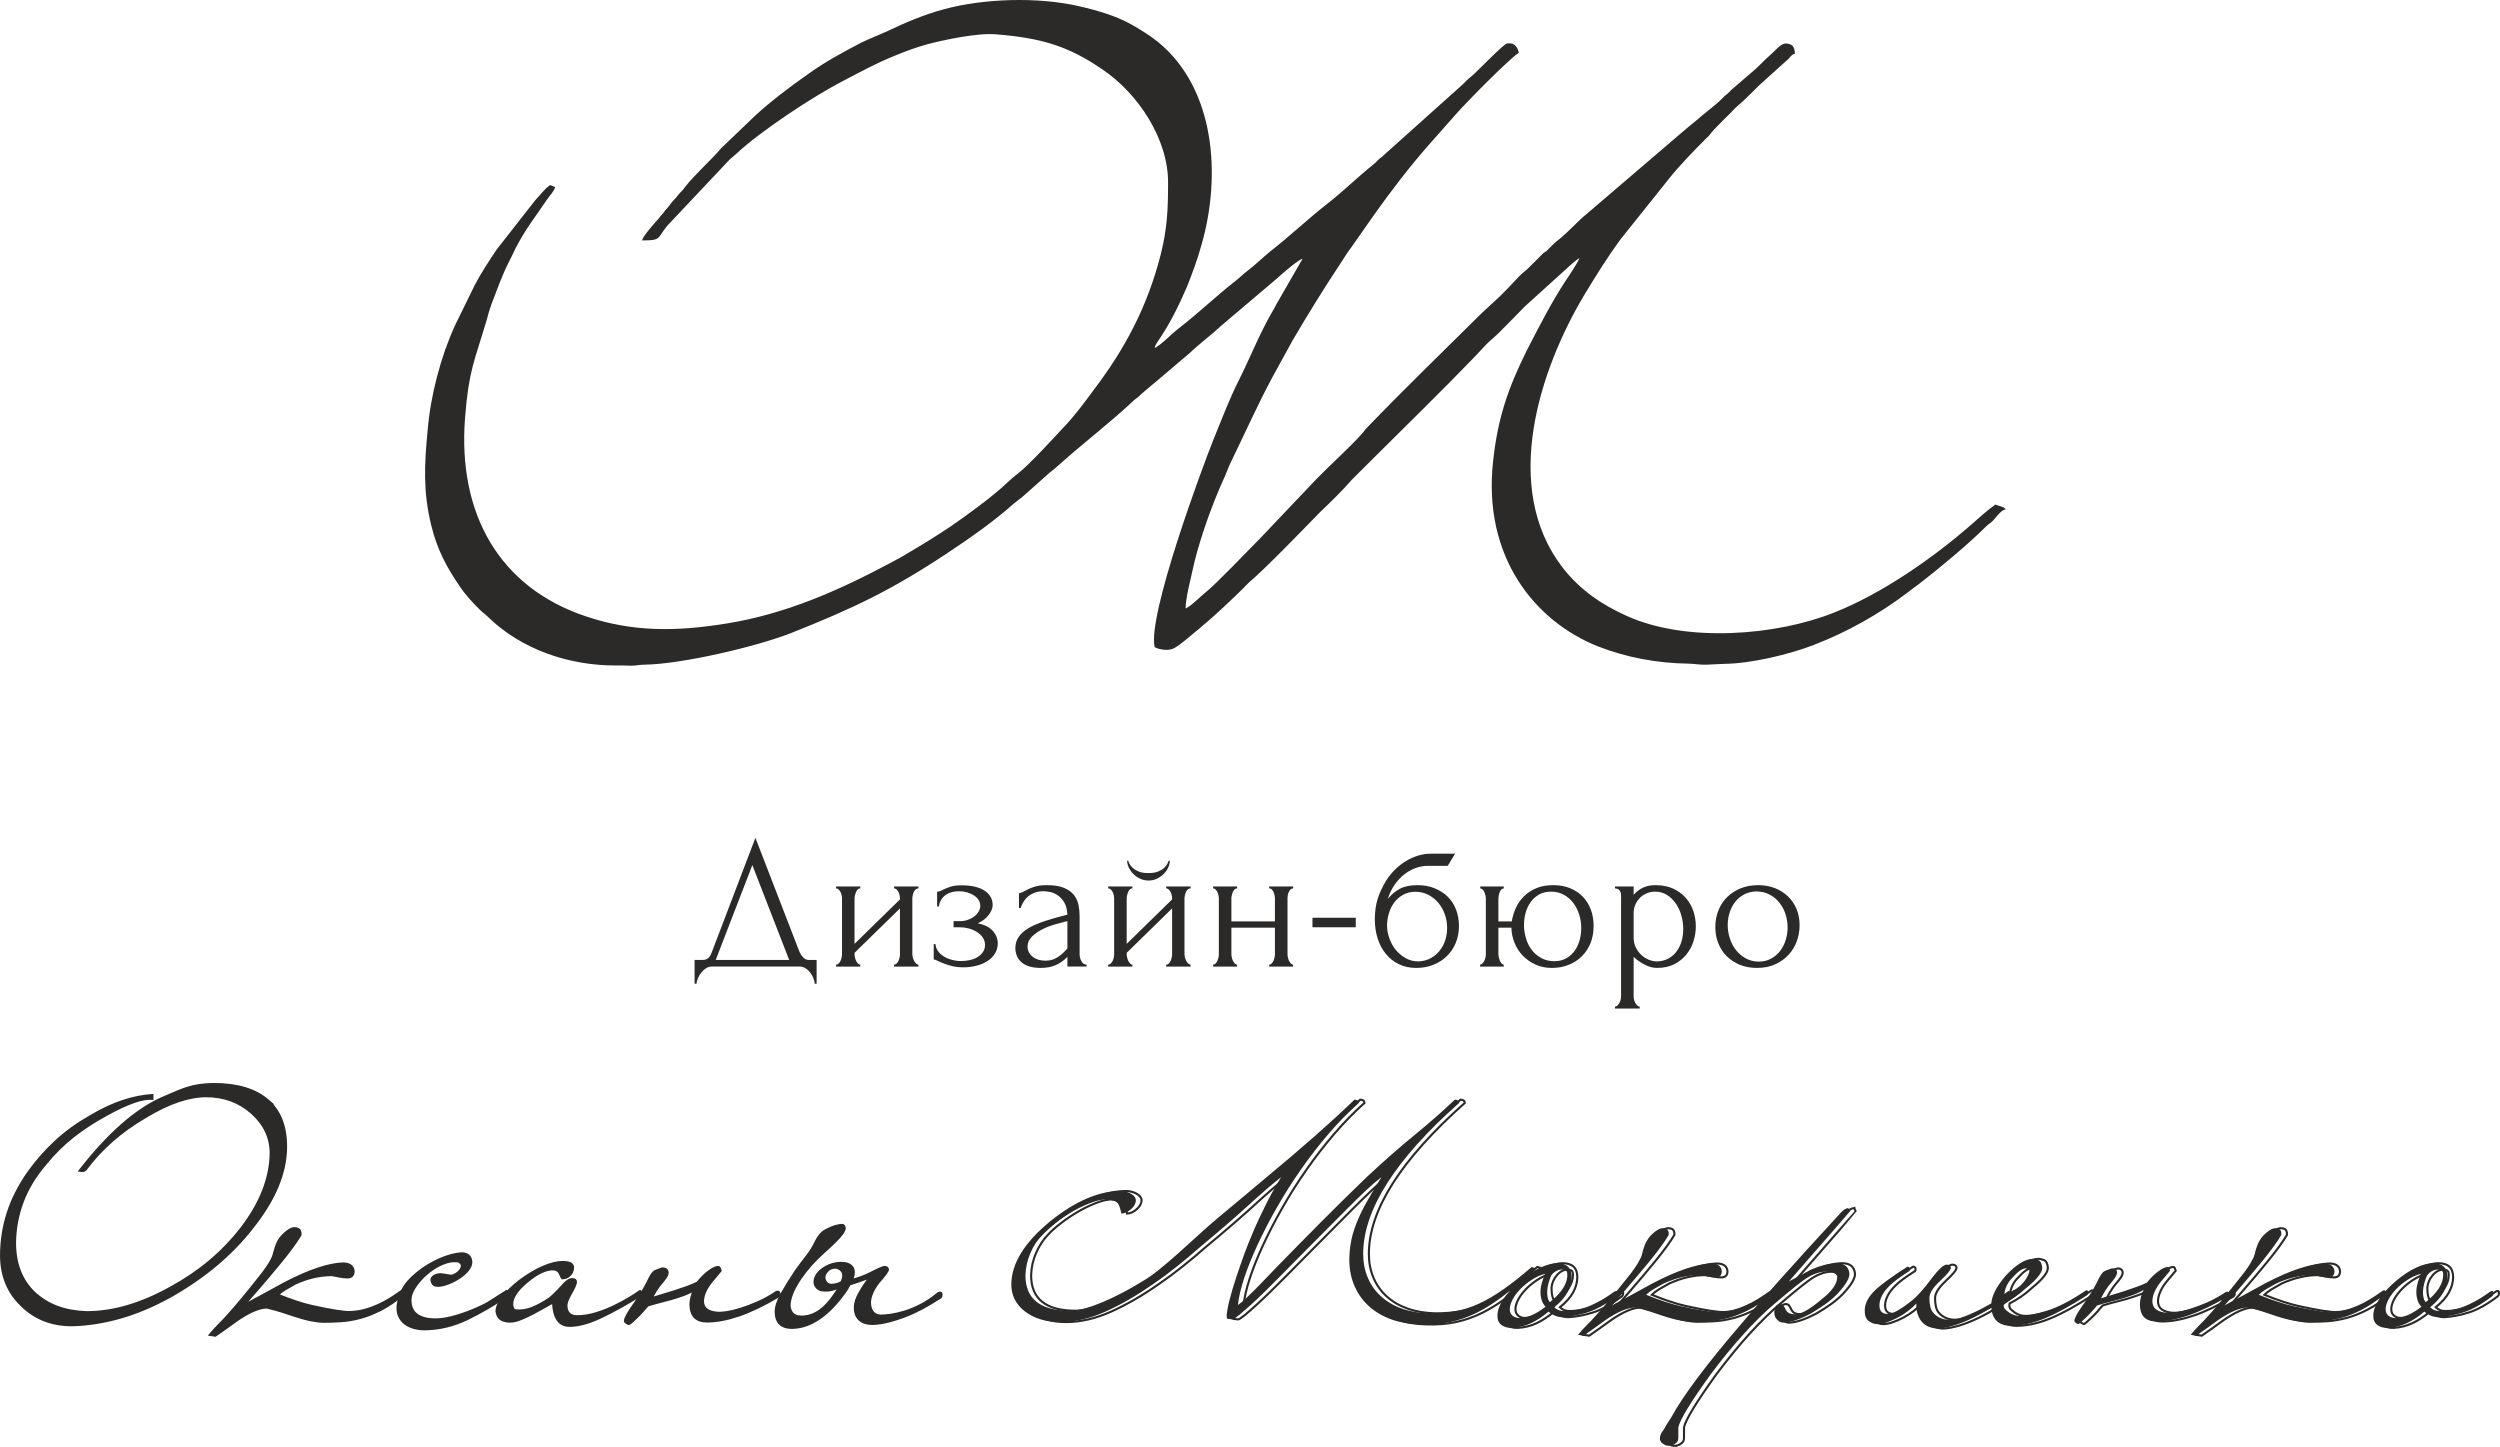 <?xml version="1.0" encoding="UTF-8"?>
<!DOCTYPE svg PUBLIC "-//W3C//DTD SVG 1.1//EN" "http://www.w3.org/Graphics/SVG/1.1/DTD/svg11.dtd">
<!-- Creator: CorelDRAW -->
<svg xmlns="http://www.w3.org/2000/svg" xml:space="preserve" width="89.961mm" height="52.066mm" version="1.1" style="shape-rendering:geometricPrecision; text-rendering:geometricPrecision; image-rendering:optimizeQuality; fill-rule:evenodd; clip-rule:evenodd"
viewBox="0 0 8714.42 5043.62"
 xmlns:xlink="http://www.w3.org/1999/xlink"
 xmlns:xodm="http://www.corel.com/coreldraw/odm/2003">
 <defs>
  <style type="text/css">
   <![CDATA[
    .str0 {stroke:#2B2A29;stroke-width:7.38;stroke-miterlimit:10}
    .fil2 {fill:none;fill-rule:nonzero}
    .fil0 {fill:#2B2A29}
    .fil1 {fill:#2B2A29;fill-rule:nonzero}
   ]]>
  </style>
 </defs>
 <g id="Слой_x0020_1">
  <path class="fil0" d="M4024.91 1213.31c1.6,-9.91 4.82,-12.77 9.67,-21.27 41.9,-60.28 74.11,-125.53 103.12,-192.91 19.34,-48.91 37.05,-96.43 51.56,-149.62 67.66,-238.31 46.71,-540.42 -153.08,-703.57 -25.78,-20.57 -53.15,-37.57 -80.55,-53.9 -58.01,-34.74 -125.68,-54.6 -193.34,-70.19 -143.4,-33.33 -335.14,-27.69 -475.32,11.32 -67.67,18.44 -130.51,45.39 -191.73,74.47 -30.61,14.2 -62.83,26.24 -91.83,40.42 -62.84,32.63 -127.29,67.39 -185.29,109.23 -64.45,45.4 -127.29,92.21 -185.29,145.4l-119.23 114.18c-32.23,39.01 -90.24,89.34 -127.29,136.87 -4.84,7.8 -8.07,9.95 -14.51,17.03 -6.44,7.09 -9.67,10.63 -16.11,19.16 -11.28,10.62 -19.34,22.68 -29,34.74 -6.45,7.09 -9.67,9.92 -14.49,17.75 -6.45,6.38 -11.29,12.77 -16.11,19.12 -11.29,12.77 -54.79,60.31 -58.01,76.6 67.66,0 51.55,-6.38 87,-50.36l219.12 -232.6c8.07,-7.11 11.29,-8.53 19.34,-16.33 87.01,-82.25 272.3,-203.55 373.81,-256.01 66.06,-34.05 111.18,-60.29 186.89,-90.81 32.23,-13.47 72.52,-27.65 104.73,-36.86 61.22,-16.33 178.85,-41.15 243.3,-35.48 156.29,12.77 249.74,39.72 368.96,121.28 125.67,83.69 232.02,244.68 230.4,397.87 0,91.51 -3.23,160.29 -25.79,248.94 -46.71,183 -125.66,329.09 -230.4,467.37 -33.82,46.1 -69.27,94.35 -109.55,136.18 -37.06,39.73 -119.23,129.79 -156.3,158.17 -27.38,20.57 -49.94,44.67 -75.71,65.94 -12.9,9.94 -24.18,19.15 -37.06,29.8 -14.51,11.36 -25.78,19.86 -40.29,30.48 -29,21.3 -53.16,39.01 -82.16,58.87 -29,19.15 -54.78,36.19 -83.78,53.93 -30.62,19.12 -59.61,35.45 -88.62,53.19 -14.51,7.8 -27.4,14.89 -43.51,23.38 -177.22,94.32 -359.3,174.47 -562.31,207.8 -182.07,29.81 -331.91,29.81 -493.02,-24.12 -302.92,-100.71 -447.91,-358.13 -422.14,-691.47 12.88,-166.67 32.22,-195.76 75.72,-342.58 4.82,-19.12 9.67,-34.75 16.12,-53.9 19.33,-49.64 37.04,-100.71 61.22,-148.23 8.05,-16.29 16.11,-31.2 22.56,-46.1 16.11,-31.18 33.83,-60.99 53.15,-88.64l58.01 -83.69c8.07,-12.06 24.18,-27.66 27.39,-42.54 -9.67,-2.11 -8.06,-3.56 -17.73,-6.38 -20.93,14.18 -33.83,34.75 -51.55,52.48l-135.35 173.06c-27.38,41.12 -54.78,82.25 -77.33,126.25l-67.66 138.3c-49.97,109.91 -85.41,245.37 -95.08,366.67 -11.27,116.3 -16.11,212.74 12.89,329.77 19.34,80.85 53.18,145.4 98.29,210.65 19.34,29.78 45.11,57.43 70.89,82.97 9.67,9.92 17.73,14.18 27.39,24.13 116.01,113.47 281.96,170.9 447.9,170.19 16.13,0 33.85,0 51.57,0.71 20.93,0 29,-3.53 48.34,-3.53 130.49,-2.14 389.9,-63.14 509.13,-109.95 215.9,-85.82 348.01,-148.22 542.97,-277.29 82.18,-54.63 162.74,-110.65 235.25,-175.2 9.67,-7.8 19.34,-14.9 29,-22.69l96.68 -85.83c6.44,-5.68 8.05,-5.68 14.49,-11.34l27.39 -24.1c82.17,-73.05 169.18,-139.02 248.12,-213.47 6.44,-6.38 8.06,-5.69 14.5,-11.37 6.45,-4.96 8.07,-7.79 12.89,-12.05l41.89 -35.45c6.44,-5.69 8.07,-5.69 14.51,-12.07l112.78 -95.73c35.44,-34.04 74.11,-61.7 109.56,-95.03l194.96 -165.25c14.49,-13.47 72.51,-64.56 88.62,-68.09l-85.39 148.23c-8.07,12.77 -12.89,25.53 -20.95,37.57 -43.49,75.2 -75.72,157.45 -114.39,234.77 -33.85,66.67 -59.62,135.45 -88.62,206.39 -40.29,100 -232.01,617 -206.23,726.95 17.72,9.2 49.94,14.18 69.27,2.82 29,-17.74 49.96,-38.3 75.74,-58.87 9.67,-7.09 14.49,-12.77 24.17,-20.57 33.83,-26.95 106.33,-95.73 138.56,-127.65 8.05,-7.8 14.49,-15.6 22.56,-22.69 58,-48.96 191.73,-187.96 246.51,-243.98 38.67,-36.89 77.34,-74.45 111.16,-113.47l67.68 -67.37c119.24,-119.16 240.07,-236.19 357.68,-358.17l41.9 -44.68c16.11,-16.31 30.62,-26.96 46.73,-43.26 30.62,-30.5 58,-58.87 88.62,-90.08l141.79 -128.37c16.11,-14.88 30.62,-28.35 48.34,-40.42 -3.23,12.77 -37.05,63.14 -46.73,77.33 -51.56,78.7 -93.45,160.99 -136.94,245.39 -66.06,133.31 -101.51,236.86 -117.62,388.65 -35.45,331.92 146.62,555.31 365.73,642.54 99.9,39.01 206.23,58.87 317.41,60.28 20.95,0.71 37.07,4.27 61.23,3.56l61.23 -2.86c93.45,-0.71 228.79,-33.33 312.57,-65.96 116,-44.66 227.18,-107.09 325.47,-181.56 12.89,-9.91 22.56,-17.73 37.05,-27.66 66.06,-50.35 178.84,-143.98 238.46,-204.26 8.05,-7.09 9.67,-8.51 17.72,-14.18 16.11,-13.47 29,-39.72 49.96,-45.39 -6.44,-9.92 -24.18,-10.63 -35.44,-16.3 -29,19.86 -56.41,46.1 -83.78,69.49 -133.74,117.03 -310.97,240.43 -476.92,306.39 -203.03,81.58 -517.21,106.38 -725.05,12.06 -88.61,-39.72 -164.34,-92.2 -223.96,-169.49 -214.29,-279.44 -78.94,-690.8 78.95,-953.2 40.29,-66.67 78.96,-128.36 124.07,-190.09l172.41 -215.59c24.16,-31.21 85.38,-95.74 114.38,-124.12 6.44,-7.1 11.29,-12.04 19.34,-19.13 8.06,-8.53 9.67,-12.77 17.73,-21.3 12.89,-14.18 25.78,-26.24 38.67,-39.72 14.49,-14.18 25.78,-24.8 38.66,-38.98 16.12,-14.21 27.4,-23.42 41.9,-38.3 14.51,-13.47 25.78,-25.54 38.67,-38.31l103.13 -92.92c8.05,-7.79 11.28,-15.59 22.54,-18.43 0,-22.69 -8.05,-34.05 -29,-35.46 -19.34,-2.11 -38.66,24.84 -56.38,39.73 -22.56,19.15 -41.9,42.54 -66.07,61.7l-69.27 59.57c-6.44,5.68 -9.68,10.66 -16.11,15.6 -8.06,6.38 -9.67,7.09 -16.11,14.92 -27.39,26.95 -59.61,48.92 -87.02,73.76 -12.89,10.62 -24.16,19.86 -35.44,29.06l-348.01 297.89c-35.44,28.35 -64.45,63.81 -101.51,92.91 -14.51,10.62 -20.95,19.15 -33.85,31.19 -6.44,7.82 -9.67,8.52 -17.71,14.2l-48.34 48.22c-11.29,12.06 -20.96,17.72 -33.85,30.48 -30.6,31.91 -61.22,65.96 -95.07,95.76l-35.44 32.63c-130.49,129.06 -277.11,271.61 -402.79,402.11 -8.06,7.8 -8.06,10.66 -14.51,17.75 -45.1,51.04 -112.77,110.61 -162.73,162.4l-188.52 198.59c-30.6,31.18 -164.34,170.19 -193.33,192.2 -12.89,10.62 -20.95,18.42 -33.85,29.78 -12.89,10.65 -22.56,21.27 -38.67,29.07 0,-25.53 8.07,-63.11 12.89,-83.68 6.44,-27.66 11.29,-50.37 17.73,-78.03 22.56,-90.76 61.22,-199.29 99.89,-285.1 11.29,-23.39 17.73,-44.67 29,-67.38 48.34,-98.55 91.84,-197.14 143.4,-292.9l69.28 -126.25c53.16,-90.76 109.56,-182.27 167.56,-269.49 12.89,-19.16 24.16,-39.02 38.67,-57.45l78.95 -112.77c58.01,-81.55 125.68,-170.2 191.72,-244.66l90.24 -102.15c40.27,-46.07 185.29,-192.9 222.33,-217.71 -4.82,-18.45 -14.49,-36.9 -41.89,-31.93 -11.29,2.13 -98.28,91.51 -114.4,106.39 -8.04,7.79 -11.27,9.21 -19.34,16.3 -6.44,6.38 -12.88,12.06 -19.34,19.15l-272.29 243.98c-8.05,7.79 -9.67,9.2 -19.34,16.3 -8.05,7.09 -11.27,12.05 -19.34,18.43 -54.78,43.99 -104.73,92.92 -159.51,136.17 -69.27,53.93 -132.11,114.21 -201.4,168.11 -25.78,21.27 -51.55,46.1 -78.94,67.37 -14.51,10.63 -25.78,22.69 -40.29,34.04 -69.27,53.9 -132.11,114.89 -201.4,168.08 -25.78,19.86 -54.78,52.48 -82.16,67.37z"/>
  <path class="fil1" d="M2846.53 3346.07l0 83.12 -6.6 0c-0.38,-5.85 -1.89,-12.27 -4.52,-19.25 -2.83,-7.16 -6.4,-13.74 -11.13,-19.59 -4.7,-6.03 -9.98,-11.13 -16.21,-15.09 -6.21,-3.94 -13.18,-6.01 -20.72,-6.01l-306.44 0c-7.55,0 -14.34,2.06 -20.56,6.39 -6.21,4.16 -11.67,9.22 -16.39,15.28 -4.71,5.83 -8.49,12.44 -11.31,19.58 -2.82,6.97 -4.51,13.2 -4.9,18.69l-6.59 0 0 -83.12 29.22 0c14.13,0 24.11,-8.3 29.95,-24.7l152.85 -400.84 154.17 398.78c3.21,6.61 7.34,12.83 12.81,18.28 5.28,5.67 11.52,8.49 18.47,8.49l27.9 0zm-351.66 0l255.93 0 -128.35 -330.58 -127.58 330.58zm685.34 -19.97c0,3.57 0.56,7.34 1.7,11.49 1.12,4.33 2.63,8.09 4.34,11.7 1.7,3.57 4.14,6.58 6.97,9.2 2.82,2.83 5.64,4.16 8.27,4.16l0 6.62 -84.99 0 0 -6.62c3.02,0 5.84,-1.33 8.66,-3.75 2.64,-2.46 4.92,-5.48 6.62,-9.25 1.7,-3.76 3,-7.73 3.94,-12.06 0.94,-4.15 1.33,-7.91 1.33,-11.49l0 -159.64 -158.32 154.91 0 4.73c0,3.57 0.57,7.34 1.51,11.49 0.95,4.33 2.28,8.09 3.97,11.7 1.69,3.57 3.94,6.58 6.4,9.2 2.45,2.83 5.08,4.16 8.12,4.16l0 6.62 -84.45 0 0 -6.62c3.21,0 6.03,-1.33 8.67,-3.75 2.65,-2.46 4.9,-5.48 6.79,-9.25 1.7,-3.76 3.02,-7.73 3.95,-12.06 0.95,-4.15 1.32,-7.91 1.32,-11.49l0 -194.89c0,-3.18 -0.37,-6.76 -1.32,-10.73 -0.93,-3.94 -2.26,-7.73 -3.95,-11.31 -1.89,-3.56 -4.14,-6.38 -6.79,-8.84 -2.63,-2.46 -5.46,-3.57 -8.67,-3.57l0 -6.79 84.45 0 0 6.79c-3.6,0 -6.42,1.11 -8.88,3.57 -2.43,2.46 -4.51,5.28 -6.03,8.84 -1.5,3.58 -2.63,7.37 -3.58,11.31 -0.94,3.97 -1.51,7.56 -1.51,10.73l0 158.88 158.32 -154.91 0 -3.97c0,-3.18 -0.39,-6.76 -1.33,-10.73 -0.94,-3.94 -2.25,-7.73 -3.94,-11.31 -1.7,-3.56 -3.97,-6.38 -6.62,-8.84 -2.82,-2.46 -5.64,-3.57 -8.66,-3.57l0 -6.79 84.99 0 0 6.79c-3.57,0 -6.78,1.11 -9.61,3.57 -2.81,2.46 -5.09,5.28 -6.59,8.84 -1.51,3.58 -2.63,7.37 -3.59,11.31 -0.94,3.97 -1.5,7.56 -1.5,10.73l0 194.89zm279.97 -170.94c0,10.74 -4.72,22.05 -13.96,34.29 -9.22,12.27 -21.85,21.88 -37.88,28.86 24.69,5.45 42.59,14.7 53.53,27.7 10.74,13 16.21,26.95 16.21,41.44 0,13.77 -3.4,25.82 -9.99,36.56 -6.61,10.76 -15.63,19.61 -26.95,26.58 -11.31,7.16 -24.13,12.44 -38.46,16.01 -14.5,3.6 -29.41,5.3 -44.85,5.3 -14.7,0 -27.69,-1.51 -39.19,-4.33 -11.51,-2.85 -21.5,-6.03 -29.98,-9.43 -8.48,-3.23 -15.45,-6.42 -20.91,-9.25 -5.66,-2.82 -10,-4.34 -13,-4.34l0 -53.71 6.03 0c0.94,9.25 3.94,17.55 9.23,24.89 5.28,7.34 12.07,13.38 20.35,18.46 8.1,5.1 17.52,9.07 27.89,11.7 10.36,2.82 21.11,4.13 32.23,4.13 10.18,0 20.36,-1.12 30.34,-3.37 10.01,-2.27 18.86,-5.67 26.59,-10.36 7.72,-4.74 13.93,-10.58 18.84,-17.74 4.88,-6.97 7.34,-15.25 7.34,-24.49 0,-9.61 -2.63,-18.45 -7.9,-26.19 -5.46,-7.73 -12.44,-14.34 -21.11,-19.62 -8.69,-5.28 -18.1,-9.21 -28.47,-12.05 -10.36,-2.64 -20.72,-3.95 -30.92,-3.95l-21.28 0 0 -21.31 23.18 0c9.23,0 18.28,-1.48 26.95,-4.7 8.67,-3.03 16.21,-6.97 22.43,-11.89 6.22,-4.9 11.12,-10.55 14.88,-16.94 3.79,-6.43 5.67,-13 5.67,-19.62 0,-7.9 -2.06,-15.06 -6.21,-21.3 -4.34,-6.22 -10,-11.49 -16.97,-16.01 -7.16,-4.34 -15.07,-7.73 -23.74,-10.19 -8.67,-2.42 -17.71,-3.57 -26.95,-3.57 -8.49,0 -16.58,0.94 -24.5,2.83 -8.12,2.08 -15.28,5.3 -21.68,9.64 -6.41,4.51 -11.69,10.15 -15.84,16.76 -4.33,6.59 -7.16,14.7 -8.47,23.92l-6.03 0 0 -51.8c3.57,0 6.79,-0.59 9.99,-1.7 3.21,-1.12 6.78,-2.85 10.74,-5.1 6.97,-3.57 15.65,-6.97 25.82,-10.36 10.18,-3.22 23,-4.91 38.64,-4.91 34.5,0 61.25,6.22 80.09,18.68 18.85,12.42 28.28,29.2 28.28,50.5zm260.55 214.11l0 -33.92 -3.39 3.36c-11.11,11.13 -23.74,19.62 -38.06,25.83 -14.51,6.21 -31.85,9.43 -52.22,9.43 -15.63,0 -28.83,-1.88 -39.95,-5.46 -11.11,-3.57 -20.16,-8.49 -27.13,-14.88 -7.16,-6.43 -12.43,-13.77 -15.64,-22.25 -3.4,-8.49 -5.09,-17.34 -5.09,-26.58 0,-15.07 4.15,-28.44 12.45,-39.96 8.1,-11.49 19.97,-21.86 35.42,-30.71 15.46,-8.84 34.49,-16.77 56.92,-24.13 22.43,-7.33 47.86,-14.51 76.7,-21.67 -0.94,-17.17 -4.33,-31.09 -10.56,-41.84 -6.21,-10.55 -13.55,-18.85 -22.03,-24.89 -8.5,-6.03 -17.35,-9.98 -26.59,-12.06 -9.22,-1.89 -17.34,-2.83 -23.92,-2.83 -11.51,0 -21.7,1.7 -30.55,4.91 -8.85,3.22 -16.77,7.74 -23.35,13.18 -6.61,5.68 -12.07,12.07 -16.22,19.04 -4.34,7.15 -7.55,14.31 -9.62,21.28l-6.03 0 0 -51.81c3.95,0 8.67,-1.52 13.95,-4.34 5.27,-2.85 11.67,-6.21 19.03,-9.82 7.35,-3.57 16.22,-6.75 26.57,-9.6 10.38,-2.83 23,-4.13 37.52,-4.13 24.3,0 44.09,2.99 59.18,9.21 15.06,6.25 26.76,14.34 35.05,24.53 8.09,10.34 13.57,22.03 16.21,35.04 2.64,13.01 3.95,26.38 3.95,40.13l0 131.75c0,8.84 2.27,17.16 6.61,24.86 4.33,7.76 10.36,11.69 17.9,11.69l0 6.62 -67.1 0zm0 -63.14l0 -95.19 -6.59 1.34c-10.75,2.82 -23.56,6.39 -38.83,10.72 -15.26,4.33 -29.78,10.19 -43.53,17.17 -13.77,7.15 -25.64,15.64 -35.25,25.24 -9.79,9.79 -14.7,21.1 -14.7,34.12 0,14.15 5.85,25.82 17.34,35.04 11.52,9.45 26.4,14.15 45.04,14.15 14.7,0 27.53,-3.22 38.65,-9.79 11.12,-6.42 21.28,-14.7 30.53,-24.89l7.33 -7.9zm408.13 19.97c0,3.57 0.58,7.34 1.7,11.49 1.12,4.33 2.63,8.09 4.33,11.7 1.7,3.57 4.16,6.58 6.97,9.2 2.83,2.83 5.67,4.16 8.28,4.16l0 6.62 -84.98 0 0 -6.62c3,0 5.83,-1.33 8.67,-3.75 2.63,-2.46 4.89,-5.48 6.59,-9.25 1.7,-3.76 3.02,-7.73 3.97,-12.06 0.94,-4.15 1.31,-7.91 1.31,-11.49l0 -159.64 -158.3 154.91 0 4.73c0,3.57 0.57,7.34 1.5,11.49 0.95,4.33 2.26,8.09 3.95,11.7 1.7,3.57 3.97,6.58 6.42,9.2 2.46,2.83 5.09,4.16 8.1,4.16l0 6.62 -84.42 0 0 -6.62c3.19,0 6.03,-1.33 8.67,-3.75 2.63,-2.46 4.88,-5.48 6.78,-9.25 1.7,-3.76 3.01,-7.73 3.94,-12.06 0.95,-4.15 1.33,-7.91 1.33,-11.49l0 -194.89c0,-3.18 -0.38,-6.76 -1.33,-10.73 -0.93,-3.94 -2.25,-7.73 -3.94,-11.31 -1.9,-3.56 -4.15,-6.38 -6.78,-8.84 -2.64,-2.46 -5.48,-3.57 -8.67,-3.57l0 -6.79 84.42 0 0 6.79c-3.57,0 -6.4,1.11 -8.85,3.57 -2.45,2.46 -4.52,5.28 -6.03,8.84 -1.52,3.58 -2.64,7.37 -3.59,11.31 -0.93,3.97 -1.5,7.56 -1.5,10.73l0 158.88 158.3 -154.91 0 -3.97c0,-3.18 -0.37,-6.76 -1.31,-10.73 -0.95,-3.94 -2.28,-7.73 -3.97,-11.31 -1.7,-3.56 -3.95,-6.38 -6.59,-8.84 -2.84,-2.46 -5.67,-3.57 -8.67,-3.57l0 -6.79 84.98 0 0 6.79c-3.57,0 -6.76,1.11 -9.59,3.57 -2.84,2.46 -5.1,5.28 -6.6,8.84 -1.52,3.58 -2.64,7.37 -3.59,11.31 -0.93,3.97 -1.51,7.56 -1.51,10.73l0 194.89zm-51.07 -325.85c0,7.16 -1.7,14.89 -5.28,22.98 -3.57,8.1 -8.85,15.64 -15.46,22.43 -6.58,6.96 -14.49,12.61 -23.55,16.94 -9.04,4.55 -19.03,6.79 -30.15,6.79 -10.18,0 -19.79,-2.06 -28.85,-6.39 -9.22,-4.16 -17.14,-9.61 -23.73,-16.23 -6.61,-6.57 -11.88,-14.12 -15.83,-22.24 -3.97,-8.1 -6.04,-16.2 -6.04,-24.29l3.95 0c0.4,2.63 1.91,6.22 4.34,10.91 2.45,4.71 6.22,9.43 11.7,14.35 5.27,4.88 12.24,9.03 20.9,12.6 8.49,3.59 19.4,5.28 32.8,5.28 13.75,0 25.07,-1.69 33.92,-5.28 8.85,-3.57 16.01,-7.72 21.29,-12.6 5.28,-4.92 9.05,-9.64 11.3,-14.35 2.28,-4.69 3.78,-8.27 4.72,-10.91l3.95 0zm214.57 325.85c0,3.57 0.57,7.34 1.49,11.49 0.96,4.33 2.27,8.09 3.96,11.7 1.7,3.57 3.97,6.58 6.42,9.2 2.44,2.83 5.08,4.16 8.11,4.16l0 6.62 -83.69 0 0 -6.62c3.2,0 5.84,-1.33 8.29,-3.75 2.46,-2.46 4.52,-5.48 6.41,-9.25 1.7,-3.76 3.02,-7.73 3.96,-12.06 0.93,-4.15 1.31,-7.91 1.31,-11.49l0 -194.89c0,-3.18 -0.38,-6.76 -1.31,-10.73 -0.94,-3.94 -2.27,-7.73 -3.96,-11.31 -1.89,-3.56 -3.95,-6.38 -6.41,-8.84 -2.45,-2.46 -5.1,-3.57 -8.29,-3.57l0 -6.79 83.69 0 0 6.79c-3.58,0 -6.41,1.11 -8.86,3.57 -2.45,2.46 -4.53,5.28 -6.03,8.84 -1.51,3.58 -2.63,7.37 -3.59,11.31 -0.92,3.97 -1.49,7.56 -1.49,10.73l0 80.48 151.72 0 0 -80.48c0,-3.18 -0.39,-6.76 -1.33,-10.73 -0.94,-3.94 -2.06,-7.73 -3.57,-11.31 -1.7,-3.56 -3.58,-6.38 -6.03,-8.84 -2.45,-2.46 -5.46,-3.57 -9.04,-3.57l0 -6.79 83.67 0 0 6.79c-3.57,0 -6.39,1.11 -8.85,3.57 -2.45,2.46 -4.72,5.28 -6.42,8.84 -1.7,3.58 -3,7.37 -3.57,11.31 -0.57,3.97 -0.94,7.56 -0.94,10.73l0 194.89c0,3.57 0.37,7.34 1.33,11.49 0.95,4.33 2.26,8.09 3.95,11.7 1.7,3.57 3.96,6.58 6.41,9.2 2.44,2.83 5.08,4.16 8.1,4.16l0 6.62 -83.67 0 0 -6.62c3.19,0 5.83,-1.33 8.28,-3.75 2.45,-2.46 4.51,-5.48 6.41,-9.25 1.68,-3.76 3.01,-7.73 3.95,-12.06 0.94,-4.15 1.33,-7.91 1.33,-11.49l0 -92.55 -151.72 0 0 92.55zm282.61 -93.86l0 -33.19 150.97 0 0 33.19 -150.97 0zm365.73 -146.8c22.05,0 42.21,3.57 60.12,10.91 17.9,7.37 33.34,17.16 45.98,29.81 12.63,12.59 22.24,27.68 28.83,44.82 6.61,17.35 10,36.2 10,56.76 0,21.67 -3.78,41.44 -11.3,59.35 -7.55,17.89 -17.91,33.34 -31.28,46.17 -13.4,13.01 -29.04,23.02 -47.14,29.98 -18.28,7.16 -37.88,10.73 -59.18,10.73 -22.61,0 -42.78,-4.34 -60.49,-13.01 -17.91,-8.67 -32.97,-20.52 -45.23,-35.62 -12.44,-15.06 -22.06,-32.98 -28.64,-53.53 -6.61,-20.53 -10,-42.78 -10,-66.68 0,-13.77 0.76,-26.59 2.46,-38.08 1.51,-11.52 3.94,-22.62 7.33,-33.57 3.21,-10.72 7.36,-21.27 12.25,-31.46 4.72,-10.19 10.56,-20.9 17.16,-32.03 18.67,-29.23 42.04,-52.2 70.1,-68.99 28.07,-16.78 56.93,-25.25 86.14,-25.25l84.41 0 -25.81 42.4 -69.16 0c-14.13,0 -28.46,2.45 -42.59,7.56 -14.12,5.1 -27.52,12.61 -40.14,22.61 -12.63,9.98 -23.95,22.25 -33.55,36.38 -9.79,14.11 -17.52,30.34 -23.37,48.62 11.88,-14.7 25.83,-26.4 41.65,-35.07 15.64,-8.46 36.19,-12.8 61.44,-12.8zm3.95 265.91c16.4,-0.93 30.73,-4.7 43.16,-11.69 12.43,-6.97 22.79,-15.83 31.28,-26.75 8.49,-10.76 14.7,-23.01 19.03,-36.56 4.15,-13.4 6.22,-27.35 6.22,-41.46 0,-16.41 -2.64,-32.23 -7.92,-47.51 -5.45,-15.27 -13,-28.82 -22.61,-40.32 -9.79,-11.51 -21.49,-20.73 -34.86,-27.88 -13.57,-6.97 -28.64,-10.58 -45.04,-10.58 -16.01,0 -30.16,3.38 -42.41,10.17 -12.43,6.97 -22.79,15.84 -31.28,26.95 -8.49,11.13 -14.7,23.96 -18.85,38.08 -4.32,14.12 -6.41,28.47 -6.41,42.59 0,14.13 2.64,28.47 7.74,43.35 5.09,14.88 12.24,28.47 21.85,40.33 9.61,11.87 21.11,21.88 34.68,29.58 13.39,7.72 28.64,11.69 45.42,11.69zm469.39 -265.91c22.04,0 42.02,3.57 59.55,10.91 17.54,7.37 32.23,17.16 44.28,29.81 11.89,12.59 21.11,27.68 27.53,44.82 6.4,17.35 9.61,36.2 9.61,56.76 0,21.67 -3.58,41.44 -10.56,59.35 -7.16,17.89 -17.33,33.34 -30.34,46.17 -13,13.01 -28.46,23.02 -46.17,29.98 -17.73,7.16 -37.31,10.73 -58.63,10.73 -20.91,0 -39.76,-3.94 -56.72,-11.67 -17.16,-7.72 -31.85,-18.1 -44.29,-30.92 -12.44,-12.83 -22.05,-27.7 -28.84,-44.68 -6.97,-16.77 -10.55,-34.47 -11.12,-53.14l-45.23 0 0 92.55c0,3.57 0.57,7.15 1.49,11.12 0.96,3.94 2.09,7.91 3.6,11.67 1.49,3.76 3.37,6.79 5.64,9.25 2.28,2.45 4.9,3.93 7.92,4.5l0 6.62 -82.37 0 0 -6.62c3.21,-0.57 5.84,-2.05 8.3,-4.5 2.45,-2.46 4.51,-5.49 6.4,-9.25 1.7,-3.76 3.02,-7.73 3.96,-11.67 0.94,-3.97 1.31,-7.55 1.31,-11.12l0 -194.89c0,-5.82 -1.7,-12.8 -4.88,-20.92 -3.4,-8.09 -8.3,-12.6 -14.52,-13.54l0 -6.79 81.8 0 0 6.79c-6.6,0.94 -11.5,5.45 -14.33,13.54 -2.84,8.13 -4.33,15.1 -4.33,20.92l0 80.48 46.54 0c2.84,-16.39 7.74,-32.4 14.7,-47.69 6.97,-15.24 16.6,-28.64 28.64,-40.49 11.89,-11.7 26.4,-20.94 43.16,-27.92 16.78,-6.76 36.19,-10.15 57.87,-10.15zm5.28 265.15c16,-0.37 29.77,-3.94 41.64,-10.94 11.67,-6.97 21.28,-15.83 28.84,-26.75 7.54,-10.76 13.18,-23.01 16.76,-36.56 3.58,-13.4 5.28,-27.35 5.28,-41.46 0,-16.41 -2.45,-32.23 -7.34,-47.51 -4.9,-15.27 -11.88,-28.82 -20.91,-40.7 -9.24,-11.67 -20.17,-21.1 -32.98,-28.07 -12.83,-6.97 -27.53,-10.54 -43.92,-10.54 -16.4,0 -30.35,3.38 -42.01,10.15 -11.9,6.99 -21.69,15.85 -29.41,26.57 -7.73,10.96 -13.58,23.37 -17.34,37.32 -3.77,13.94 -5.65,28.07 -5.65,42.23 0,14.49 2.07,29.38 6.4,44.47 4.15,15.06 10.55,28.64 19.22,40.5 8.67,12.07 19.8,21.89 33.35,29.61 13.4,7.73 29.4,11.67 48.08,11.67zm351.01 -265.15c23.93,0 44.66,4.13 62.18,12.24 17.52,8.09 32.04,18.85 43.92,32.22 11.67,13.38 20.34,28.65 26.19,45.81 5.85,17.34 8.67,35.04 8.67,53.32 0,17.74 -2.82,35.27 -8.3,52.42 -5.46,17.31 -13.95,32.77 -25.25,46.53 -11.3,13.77 -25.44,24.9 -42.21,33.35 -16.79,8.49 -36.76,12.64 -59.93,12.64 -13.76,0 -27.7,-3.76 -42.03,-11.13 -14.52,-7.33 -27.51,-16.39 -39.02,-27.49l0 136.99c0,3.58 0.39,7.36 1.34,11.7 0.94,4.13 2.24,8.09 4.33,11.67 2.05,3.57 4.33,6.61 6.79,9.24 2.43,2.63 5.26,3.94 8.85,3.94l0 6.61 -86.51 0 0 -6.61c3.21,0 6.03,-1.31 8.67,-3.94 2.63,-2.63 4.9,-5.67 6.97,-9.24 2.07,-3.58 3.39,-7.55 4.33,-11.67 0.95,-4.34 1.33,-8.12 1.33,-11.7l0 -343.19c0,-3.94 0,-7.73 -0.18,-11.49 -0.19,-3.76 -1.14,-7.18 -2.45,-10.01 -1.33,-2.82 -3.4,-5.27 -6.24,-7.33 -2.83,-2.08 -6.96,-3.22 -12.43,-3.57l0 -6.79 65.2 0 0 29.41c8.85,-10.76 19.79,-19.04 32.43,-25.08 12.61,-5.85 26.95,-8.84 43.35,-8.84zm6.02 265.91c15.45,-0.57 29.03,-4.16 40.52,-10.72 11.5,-6.62 21.11,-15.29 28.64,-26.02 7.55,-10.57 13,-22.43 16.58,-35.42 3.57,-13.01 5.29,-26.77 5.29,-40.9 0,-16.03 -2.26,-31.68 -6.6,-47.32 -4.33,-15.43 -10.75,-29.2 -19.24,-41.47 -8.47,-12.25 -18.66,-22.22 -30.9,-29.95 -12.23,-7.73 -26.01,-11.48 -41.64,-11.48 -9.24,0 -18.46,1.7 -27.53,5.27 -9.21,3.57 -17.14,8.67 -23.92,15.25 -6.97,6.61 -12.46,14.52 -16.59,23.58 -4.33,9.04 -6.41,19.23 -6.41,30.35l0 87.06c0,11.89 2.46,22.79 7.36,32.81 4.89,9.97 11.3,18.64 19.03,25.98 7.73,7.36 16.38,13 26.19,16.96 9.62,3.98 19.4,6.03 29.21,6.03zm347.82 22.62c-22.23,0 -42.22,-3.76 -59.92,-11.13 -17.73,-7.33 -32.79,-17.34 -45.42,-29.94 -12.62,-12.65 -22.43,-27.53 -29.21,-44.87 -6.97,-17.16 -10.36,-35.98 -10.36,-56.36 0,-21.67 3.76,-41.64 11.3,-59.56 7.34,-17.89 17.71,-33.36 31.1,-46.18 13.37,-12.82 29.01,-22.79 47.28,-29.94 18.1,-6.97 37.9,-10.55 59.18,-10.55 21.31,0 40.71,3.39 58.44,10.15 17.71,6.97 32.96,16.61 45.96,29.04 12.82,12.42 22.81,27.12 29.98,44.1 6.96,17.14 10.55,35.8 10.55,56.15 0,19.03 -3.21,37.7 -9.61,55.59 -6.4,17.91 -16.01,33.74 -28.65,47.49 -12.61,13.77 -28.26,24.9 -46.54,33.35 -18.29,8.49 -39.76,12.64 -64.09,12.64zm-4.15 -266.67c-16.02,0.94 -29.97,4.69 -42.23,11.48 -12.24,6.97 -22.41,15.84 -30.52,26.59 -8.1,10.92 -14.31,23.17 -18.45,36.92 -4.34,13.77 -6.42,27.9 -6.42,42.05 0,16.4 2.63,32.23 7.73,47.48 5.09,15.28 12.24,29.04 21.85,40.9 9.63,11.88 20.93,21.49 34.31,28.46 13.18,7.16 28.07,10.76 44.47,10.76 16.4,0 30.92,-3.6 43.53,-10.76 12.63,-6.97 23.18,-16.19 31.67,-27.49 8.49,-11.3 14.7,-24.14 19.04,-38.29 4.15,-14.13 6.21,-28.25 6.21,-42.38 0,-14.7 -2.27,-29.4 -6.6,-44.29 -4.53,-14.91 -11.5,-28.29 -20.72,-40.53 -9.24,-12.24 -20.93,-22.03 -34.88,-29.58 -13.95,-7.55 -30.34,-11.3 -49,-11.3z"/>
  <path class="fil1" d="M997.01 3997.11c0,44.99 -9.74,91.1 -29.23,138.37 -19.47,47.27 -49.56,95.97 -89.94,146.4 -36.95,47.26 -79.36,90.5 -126.63,129.76 -47.54,39.54 -99.96,75.64 -157.26,107.99 -59.87,32.95 -118.32,57.3 -175.32,73.63 -57.01,16.33 -112.85,24.93 -167.3,26.35 -71.31,0 -130.34,-23.2 -177.03,-69.89 -46.41,-44.4 -69.9,-101.4 -70.74,-171.58 0,-52.73 8,-103.41 23.76,-151.84 15.77,-48.4 40.39,-95.97 73.34,-142.36 27.79,-38.38 59.02,-73.93 94.24,-106.27 34.96,-32.39 75.05,-61.33 120.03,-86.81 39.82,-23.49 77.35,-41.25 113.16,-53 35.8,-11.74 70.18,-18.6 103.12,-20.63l0 13.18c-32.94,-3.42 -85.64,14.63 -157.56,54.43 -43.82,23.77 -83.64,49.56 -118.88,77.36 -35.23,27.77 -67.02,59.29 -95.39,94.52 -36.38,42.39 -63.31,86.5 -80.5,132.33 -17.19,45.85 -26.07,93.41 -26.64,142.4 0,73.6 22.62,131.75 67.6,175.03 23.78,21.46 50.4,37.8 79.92,48.99 29.52,11.15 63.59,17.17 101.98,18.62 93.09,0 190.79,-28.67 293.05,-85.93 50.71,-27.53 96.25,-58.46 136.65,-92.55 40.38,-34.1 77.05,-72.19 110,-114.6 66.74,-86.78 100.54,-173.87 101.96,-260.68 0,-54.71 -21.76,-101.4 -65.59,-140.65 -43.84,-38.96 -96.82,-58.42 -159.56,-58.42 -29.8,0 -62.15,5.73 -97.11,17.47 -35.23,11.76 -73.34,30.36 -114.31,55.29 -85.64,49.86 -155.25,111.15 -209.11,183.9 -4.01,4.04 -10.89,4.87 -20.34,2.88 99.12,-127.19 194.51,-211.39 286.19,-252.38 22.91,-10.02 41.52,-18.05 55.56,-23.78 14.05,-5.72 24.64,-9.73 31.22,-11.72 28.36,-9.46 59.87,-14.06 95.12,-14.06 80.77,0 142.95,18.63 186.77,55.59 43.25,36.96 64.74,91.39 64.74,162.69zm413.53 505.33c0.57,3.17 -1.15,6.87 -5.15,10.9 -28.36,22.91 -54.71,40.67 -79.36,52.98 -24.63,12.63 -48.42,22.07 -71.04,28.1 -22.93,6 -44.69,9.43 -65.6,10.89 -20.9,1.41 -41.54,2 -61.89,2 -11.45,0 -26.34,-1.73 -44.96,-5.44 -18.63,-3.74 -40.68,-9.74 -66.19,-18.63 -25.49,-8.89 -45.25,-15.18 -59,-18.91 -14.04,-3.71 -22.92,-5.73 -26.93,-6.3 -26.36,0 -60.73,14.31 -103.12,43.24 -12.89,9.48 -25.5,18.63 -37.81,27.53 -12.34,8.56 -25.52,17.76 -38.98,27.19l-19.19 -3.16c10.61,-12.88 20.92,-24.03 30.66,-33.8 10.03,-9.74 21.5,-21.76 34.38,-36.38 13.17,-14.6 28.93,-32.94 47.55,-55.29 18.61,-22.05 42.67,-52.13 72.47,-89.65 10.04,-13.46 17.77,-24.61 22.64,-32.95 4.86,-8.28 8.59,-15.15 11.17,-20.59 2.29,-5.44 4,-10.32 5.16,-15.21 0.84,-4.87 2.29,-10.32 4.28,-16.31 5.45,-18.62 13.77,-33.83 24.36,-44.98 10.6,-11.18 20.9,-18.92 30.36,-23.49 7.44,-3.45 15.18,-3.74 22.91,-1.16 7.73,2.59 11.19,9.76 10.32,21.2 -6.01,10.89 -14.89,24.36 -26.65,40.41 -11.73,16.3 -25.21,33.51 -39.8,51.55 -14.91,18.04 -29.81,36.08 -44.98,53.84 -15.18,18.05 -29.23,34.38 -42.11,49.27 -12.9,14.9 -23.5,26.94 -31.79,36.38 -8.32,9.47 -12.9,14.35 -13.76,15.18 22.91,-12.31 46.12,-24.62 69.9,-37.51 23.49,-12.89 47.26,-25.78 71.61,-39.25 45.27,-23.78 84.8,-40.96 118.89,-52.13 34.09,-11.19 62.74,-16.91 86.21,-17.76 22.93,0 35.53,8.89 37.53,26.36 0,14.89 -7.15,22.33 -21.19,22.33 -8.31,0 -17.47,-1.15 -27.78,-3.15 -10.6,-2.01 -19.48,-3.71 -26.94,-5.16 -41.53,0 -83.92,9.76 -127.18,29.52 -13.47,7.44 -25.5,14.06 -35.51,20.05 -10.03,6.02 -18.63,12.62 -25.22,19.2 46.69,18.91 86.8,32.06 120.32,39.54 33.52,7.44 61.31,12.88 82.78,16.01 8.3,1.44 18.62,2.61 31.52,4.02 12.88,1.42 28.63,0.87 47.55,-2.29 18.62,-3.16 40.11,-9.73 64.45,-20.33 24.35,-10.6 52.13,-27.23 83.94,-50.14 2,-1.44 4.29,-2.29 6.6,-2.58 2.3,-0.29 3.71,1.42 4.58,4.86zm350.79 0.87c4.58,-4.89 8.29,-3.73 10.89,3.16 0,6 -1.72,9.44 -4.88,10.87 -45.26,31.22 -91.66,58.15 -138.93,81.06 -47.56,22.92 -96.83,34.68 -148.09,35.23 -13.47,0 -26.36,-1.71 -38.12,-4.83 -11.73,-3.45 -21.77,-8.6 -30.65,-15.21 -8.87,-6.87 -15.47,-15.47 -20.33,-26.07 -4.57,-10.32 -6.31,-22.63 -4.86,-36.67 2,-17.48 7.44,-36.09 16.89,-55.26 9.45,-19.21 26.35,-38.41 50.71,-57.88 12.3,-10.02 25.21,-19.19 38.67,-27.51 13.46,-7.99 26.92,-15.17 40.68,-21.17 13.75,-6.03 27.21,-10.61 40.1,-14.07 12.89,-3.43 24.64,-5.44 35.23,-6.02 21.48,0 32.95,10.03 34.38,30.38 0,9.44 -3.72,18.6 -11.45,28.07 -7.74,9.44 -17.48,18.05 -28.93,25.78 -11.47,7.73 -23.77,14.32 -37.25,19.76 -13.46,5.44 -25.78,8.3 -36.67,9.17 -7.44,0 -12.59,-1.15 -15.47,-3.16 -3.15,-2 -5.14,-4.57 -6.58,-8.02 -4.01,-9.44 -2.58,-16.59 4.58,-21.78 7.16,-4.86 15.76,-7.44 25.78,-7.44 1.43,0 4.58,0.57 10.03,1.44 5.44,0.86 12.6,2.29 22.07,3.7 4.29,0.57 9.16,-0.55 14.89,-3.12 5.74,-2.59 10.89,-6.03 15.18,-10.32 4.3,-4.03 7.45,-8.6 9.45,-13.46 2.01,-4.87 2.01,-9.47 0,-13.77 -3.43,-4.57 -6.58,-7.44 -9.16,-8.6 -2.58,-0.83 -8.31,-1.41 -17.18,-1.41 -12.9,0 -28.08,3.99 -45.85,12.02 -18.04,8.3 -36.08,20.33 -54.13,36.37 -34.38,32.96 -51.56,62.19 -51.56,87.1 0,22.9 7.73,39.82 22.92,50.97 15.18,11.18 36.66,16.63 65.03,16.63 20.91,0 46.11,-4.58 76.2,-13.77 30.08,-8.86 59.59,-20.62 88.53,-34.67 9.44,-4.87 17.17,-9.15 23.77,-13.17 6.3,-4.01 12.32,-7.71 17.77,-11.15 5.44,-3.17 10.6,-6.9 16.03,-10.61 5.43,-3.73 12.03,-7.73 20.34,-12.6zm473.96 2c1.44,5.45 0,9.16 -4.29,11.18 -46.41,28.92 -91.1,53.85 -133.79,74.18 -42.67,20.63 -79.92,30.93 -111.72,30.93 -36.38,0 -55.56,-27.18 -57.57,-81.9 -6.02,3.42 -15.48,8.6 -27.79,15.76 -12.32,7.15 -25.5,14.31 -39.25,21.47 -14.03,7.44 -27.78,14.04 -41.54,19.78 -13.76,5.72 -24.91,8.86 -33.8,9.73 -12.89,1.42 -24.34,-0.29 -34.94,-4.86 -10.61,-4.86 -17.2,-14.63 -19.77,-29.52 0,-29.49 27.5,-65.86 82.78,-109.14 28.37,-20.91 55.57,-36.66 81.07,-47.53 25.51,-10.63 46.98,-16.05 64.47,-16.05 24.91,-0.87 37.81,5.16 38.66,18.05 0,12.31 -4.31,22.05 -13.17,29.49 -6.88,6.03 -15.47,8.89 -25.49,8.89 -0.57,-0.58 -1.15,-2 -2.02,-4.02 -0.57,-1.42 -1.13,-2.84 -1.7,-4.57 -0.87,-1.71 -1.71,-4 -3.17,-6.58 -3.99,-10.03 -12.02,-15.47 -24.33,-16.05 -26.07,0 -56.73,14.89 -91.95,44.4 -33.52,28.35 -50.43,53.84 -50.43,76.76 0,5.44 0.86,10.32 2.86,14.63 2.01,4.28 5.73,6.86 11.18,7.73 18.92,1.41 37.53,-1.73 56.15,-9.17 18.62,-7.46 38.09,-18.35 59.02,-32.35 8.87,-6.03 24.05,-20.91 45.54,-44.41 13.46,-16.33 25.21,-24.07 35.24,-23.2 8.29,0 12.32,3.45 12.32,10.03 0,6.03 -5.73,19.21 -17.2,39.54 -10.89,18.62 -16.32,32.35 -16.32,41.24 0,24.91 12.03,37.81 36.38,38.38 21.48,0 43.54,-3.44 65.88,-10.03 22.06,-6.57 42.98,-14.88 62.74,-24.35 19.48,-9.44 36.66,-18.63 51.83,-27.78 15.19,-8.89 26.08,-15.76 32.96,-20.62 2,-2 4,-3.44 6.01,-4.56 2,-0.88 3.73,0.57 5.15,4.56zm229.34 101.12c-38.39,0 -57.59,-20.33 -57.59,-60.74 0,-7.45 1.42,-16.3 4.02,-26.33 2.58,-10.06 5.72,-17.79 9.16,-23.23 -12.03,7.47 -25.21,13.75 -39.25,18.62 -14.32,5.16 -28.64,9.76 -42.69,13.76 -14.02,4.03 -28.06,7.74 -41.81,11.19 -13.75,3.42 -26.64,7.15 -38.95,11.15 -6.03,7.48 -12.62,14.92 -19.78,22.66 -7.16,7.73 -13.76,14.88 -20.33,20.91 -6.31,6 -11.74,10.89 -16.62,15.17 -4.58,4 -7.46,6 -8.87,6 -0.87,0 -3.16,-1.13 -7.16,-3.42 -4.02,-2.58 -6.02,-5.15 -6.02,-7.73 0,-4.86 2.86,-12.6 8.87,-23.49 6.02,-10.61 16.03,-25.49 29.51,-44.4 10.6,-16.05 19.2,-29.23 25.21,-39.25 6.02,-10.02 10.89,-18.63 14.04,-25.49 3.45,-6.6 6.3,-12.59 8.6,-17.47 2.58,-4.89 6.01,-10.6 10.89,-16.63 2.58,-4.02 8.01,-7.44 16.02,-10.31 8.03,-2.58 13.77,-4.58 17.2,-6.03 7.45,0 12.6,2 15.76,6.03 3.13,4.29 3.43,9.15 1.41,15.17 -2.58,7.45 -9.73,17.77 -21.19,30.94 -11.44,13.17 -22.62,30.65 -33.52,52.13 10.04,-3.44 22.08,-7.15 36.09,-11.17 13.76,-4.01 28.07,-8.28 42.99,-13.15 14.59,-4.89 29.2,-9.76 43.24,-14.92 14.04,-4.87 26.64,-10.03 37.53,-15.47 12.9,-16.04 26.08,-29.22 39.81,-39.24 13.75,-10.04 24.64,-15.19 32.95,-15.19 3.15,0 6.01,4.3 8.02,13.18 0,0 -10.32,12.31 -31.22,37.26 -19.78,24.32 -29.81,47.24 -30.38,68.73 0,24.36 16.9,37.84 50.42,40.41 7.45,0.84 18.05,0 32.09,-2.01 13.74,-2.02 29.78,-6.03 48.41,-11.76 18.62,-5.73 38.67,-13.18 60.16,-22.62 21.49,-9.46 43.25,-21.5 65.61,-36.38 1.42,0 3.15,-0.29 5.14,-0.58 2.01,-0.29 3.44,1.7 4.87,5.74 1.43,1.99 1.43,3.71 0,5.71 -1.43,2.02 -2.57,4.02 -4.01,5.44 -51.28,30.09 -97.1,52.13 -137.8,65.89 -40.96,14.06 -77.91,20.91 -110.85,20.91zm817.71 -95.97c0,5.45 -1.13,9.16 -3.16,11.19 -46.41,30.06 -88.23,52.43 -125.74,66.44 -37.55,14.34 -69.06,22.92 -94.54,25.5 -9.44,1.44 -18.63,1.44 -28.07,0.57 -9.45,-1.12 -18.05,-3.73 -25.5,-7.73 -7.45,-4 -13.46,-10.03 -18.05,-18.34 -4.88,-8.02 -7.17,-18.63 -7.17,-32.08 0,-14.9 5.72,-32.36 17.19,-52.14 11.45,-19.76 23.21,-37.22 35.23,-52.13 -9.45,3.44 -20.05,7.48 -32.08,11.75 -12.32,4.3 -25.22,8.61 -38.66,12.61 -4.6,9.46 -10.32,18.62 -16.91,28.06 -6.87,9.47 -14.61,19.78 -23.49,30.38 -51.84,62.17 -105.41,93.39 -160.71,94.26 -36.96,0 -55.86,-18.92 -56.43,-56.75 0,-17.48 6.59,-38.09 19.47,-61.88 13.18,-23.49 29.79,-50.39 50.14,-80.49 13.46,-18.92 26.63,-36.38 38.95,-52.13 12.32,-15.76 22.63,-32.64 30.95,-50.14 9.44,-19.46 21.19,-32.94 35.22,-40.38 14.05,-7.44 26.64,-12.6 37.54,-15.17 4.57,-1.46 10.31,-2.32 17.17,-3.17 6.6,-0.58 10.32,3.17 10.89,11.18 0,7.45 -6.29,18.34 -19.18,32.34 -12.9,14.07 -30.95,31.81 -54.44,52.73 -31.78,28.35 -58.43,58.42 -80.22,90.22 -22.04,32.1 -34.64,61.04 -38.08,86.52 -1.44,12.88 1.41,24.07 8.57,33.8 7.18,9.74 20.64,14.06 40.98,12.6 18.92,-1.41 37.25,-8.02 54.72,-20.33 17.47,-12.02 34.94,-30.93 52.43,-56.43 3.42,-4.57 6.29,-8.89 8.57,-12.62 2.32,-3.71 4.03,-7.45 5.44,-11.44 -14.59,6 -26.62,9.15 -36.09,9.73 -9.44,0.87 -18.04,0.58 -25.48,-0.86 -2.01,-0.55 -4.3,-1.71 -7.46,-3.42 -3.15,-1.73 -6.02,-4.31 -8.59,-7.73 -2.58,-3.17 -4.58,-7.16 -5.44,-11.48 -1.13,-4.28 -1.13,-9.15 0.28,-14.6 3.45,-14.05 12.6,-26.36 27.5,-36.96 14.62,-10.61 30.95,-17.2 48.42,-19.75 8.88,-1.45 17.47,-1.45 26.36,-0.58 8.59,1.13 16.03,3.99 22.04,8.31 6.03,4.28 9.75,10.6 11.18,18.6 1.42,8.02 -0.57,18.9 -6.02,32.37 26.93,-7.44 49.56,-16.04 67.6,-25.78 18.05,-9.73 32.95,-16.33 44.4,-19.75 8.89,0 13.18,3.14 13.18,9.15 0,5.44 -10.89,20.04 -32.36,44.4 -18.9,24.33 -28.93,47.27 -30.37,68.74 0,13.46 2.86,24.64 8.59,32.95 5.73,8.32 14.9,13.18 27.78,14.6 9.46,0 21.49,-1.12 36.09,-3.15 14.34,-2.01 30.39,-5.71 48.43,-11.15 17.75,-5.45 36.66,-13.18 57,-23.79 20.33,-10.31 40.38,-23.78 60.74,-40.67 0.56,-0.86 3.13,-1.16 8,-1.16 1.44,0 2.31,1.71 3.16,5.15zm-348.63 -41.53c9.47,-19.49 8.02,-34.1 -4,-43.53 -6.89,-5.44 -14.62,-7.48 -22.92,-6.61 -8.3,1.16 -15.19,4.31 -20.62,9.74 -5.44,5.44 -9.17,11.17 -11.17,17.2 -2.01,6 -1.44,12.59 2,19.17 4.87,10.06 13.18,14.63 25.5,13.47 12.04,-0.84 22.36,-4 31.22,-9.44zm2051.51 109.13c32.38,0 62.18,-2.58 89.1,-7.73 26.93,-4.86 53.85,-13.76 80.78,-26.07 26.94,-12.3 55.3,-28.94 84.81,-49.56 29.49,-20.62 62.72,-46.69 99.12,-78.21l13.16 4.03c-39.25,36.94 -75.34,68.45 -108.28,93.94 -32.94,25.51 -65.31,46.14 -96.54,61.61 -31.23,15.46 -62.74,26.35 -94.25,32.93 -31.8,6.32 -65.87,8.9 -102.25,7.45 -36.38,-0.58 -69.63,-6.28 -99.99,-16.88 -30.35,-10.9 -56.42,-26.07 -77.91,-45.28 -21.5,-19.21 -38.38,-42.11 -50.42,-69.31 -12.32,-26.95 -18.61,-57.3 -19.18,-90.81 0,-20.9 1.7,-41.25 5.15,-61.03 3.15,-19.76 9.15,-40.96 17.47,-63.31 8.31,-22.05 19.76,-46.69 34.39,-73.6 14.59,-26.95 32.93,-57.88 55.28,-93.13 -16.33,12.34 -34.38,27.81 -54.71,46.98 -20.35,19.2 -41.83,40.4 -65.03,63.6 -23.2,23.2 -47.84,48.14 -73.92,74.19 -26.07,26.36 -52.43,53 -79.36,79.95 -8.86,8.85 -20.33,20.61 -34.94,35.21 -14.6,14.89 -30.09,30.65 -46.98,47.56 -16.88,16.89 -33.8,34.1 -51.26,51.27 -17.48,17.2 -34.09,32.96 -49.57,46.98 -15.76,14.05 -29.23,25.78 -40.68,35.25 -11.45,9.44 -19.18,14.6 -23.2,15.18l-16.05 -2.01c-4.87,0 -5.44,-9.75 -2,-29.23 3.15,-19.49 9.46,-44.7 18.62,-75.34 9.17,-30.65 20.34,-64.19 33.52,-101.12 12.88,-36.66 26.94,-72.22 41.82,-106.56 8.89,-20.36 21.2,-46.98 37.55,-79.95 16.02,-32.95 34.94,-66.74 56.42,-101.99 -31.79,24.94 -69.32,57.59 -113.14,97.41 -43.84,40.12 -99.4,88.23 -166.72,144.11 -28.37,24.9 -56.44,48.68 -84.23,70.75 -28.06,22.33 -55.86,42.95 -83.66,61.58 -55.84,39.25 -110.84,70.76 -164.72,95.1 -53.85,24.35 -106.27,36.37 -157.55,36.37 -49.27,0 -89.94,-12.02 -122.32,-36.37 -31.8,-24.33 -47.84,-55.29 -48.41,-93.1 0,-74.2 45.54,-148.1 136.34,-222.28 87.37,-70.18 169.3,-105.14 245.5,-105.14 4.87,0 10.03,0.58 15.76,2 5.72,1.42 11.16,3.45 16.33,5.73 4.87,2.29 9.45,5.44 13.45,9.44 4.03,4.31 6.32,8.89 6.89,14.34 0,11.44 -5.43,22.05 -16.62,31.81 -11.17,9.73 -22.33,14.88 -33.8,15.72 -4.01,-18.88 -8.31,-30.93 -12.6,-36.09 -4.29,-4.87 -12.32,-8.86 -23.78,-11.44 -16.33,-4.03 -36.09,-2 -59.58,6 -23.78,8.03 -47.27,18.62 -70.76,32.09 -23.49,13.46 -45.24,28.06 -65.03,43.54 -20.03,15.75 -34.66,28.93 -44.1,39.53 -16.89,17.49 -30.65,38.67 -41.25,63.61 -10.89,24.9 -16.62,50.97 -17.48,77.91 0,82.19 51.84,123.16 155.83,123.16 14.61,0 31.8,-2.58 51.56,-7.99 19.47,-5.44 40.38,-12.89 62.74,-22.37 22.04,-9.44 44.96,-20.33 68.76,-32.64 23.46,-12.31 46.69,-25.79 69.61,-39.84 18.62,-10.89 38.09,-24.64 58.41,-41.24 20.35,-16.34 41.27,-34.39 63.32,-53.85 21.78,-19.5 44.7,-40.12 68.75,-62.18 23.77,-22.05 48.72,-43.83 74.2,-65.29 32.93,-27.52 62.74,-52.13 89.09,-74.22 26.05,-22.04 52.43,-44.11 78.78,-66.18 124.59,-103.12 226.59,-193.05 305.94,-269.84 9.44,0 14.6,3.74 15.17,11.18 -36.37,32.38 -71.62,68.48 -105.97,108.56 -34.39,40.12 -66.76,81.95 -96.83,125.18 -30.37,43.54 -58.16,87.66 -83.37,132.06 -25.5,44.4 -47.55,87.39 -66.74,128.92 -19.2,41.54 -34.96,80.2 -46.71,116 -11.74,36.09 -19.18,67.31 -21.76,93.68 8.31,-5.44 19.47,-14.89 33.51,-28.36 14.03,-13.46 28.36,-27.48 42.4,-42.11 14.04,-14.31 26.92,-27.49 38.39,-39.8 11.46,-12.05 18.62,-19.49 21.2,-22.08 50.69,-51.84 102.26,-104.56 155.25,-157.82 52.72,-53.02 105.42,-104.86 158.12,-155.58 59.32,-55.26 114.88,-104.24 167.3,-146.94 52.13,-42.69 98.84,-83.66 139.79,-122.9 9.47,0 14.34,3.74 15.2,11.18 -223.17,197.95 -334.6,373.54 -334.6,526.53 0,30.36 5.44,58.13 16.34,83.37 10.6,25.2 26.06,46.98 46.4,65.03 20.34,18.31 44.7,32.64 73.34,42.66 28.65,10.03 61.01,15.47 97.38,16.04zm653.01 -71.6c0,2.58 -0.28,4.86 -0.57,6.29 -0.27,1.71 -1.42,3.73 -3.43,5.73 -36.96,28.35 -70.75,46.98 -101.12,56.42 -30.37,9.45 -58.73,14.9 -84.81,16.34 -17.47,0.87 -34.38,-5.73 -50.68,-19.2 -19.5,16.91 -39.54,30.1 -59.88,39.82 -20.61,9.73 -42.69,15.46 -66.46,16.92 -14.6,0.55 -26.91,-2.61 -36.96,-9.76 -9.74,-7.16 -14.61,-17.77 -14.61,-31.77 0,-35.84 26.07,-76.21 77.92,-121.2 25.5,-21.49 49.56,-37.53 71.9,-47.54 22.07,-10.04 41.27,-15.19 57.58,-15.19 34.1,0 51.29,16.04 51.29,48.41 0,17.49 -4.59,34.95 -14.05,52.43 -9.45,17.49 -24.91,35.25 -46.4,52.71 8.88,8.9 19.76,13.18 33.22,13.18 9.47,0 20.05,-0.58 31.52,-2 11.46,-1.44 24.33,-4.28 38.38,-8.6 14.05,-4.28 30.09,-11.15 47.56,-20.33 17.47,-8.88 36.95,-21.2 58.44,-36.67 2,-1.41 4.58,-2.29 7.16,-2.29 2.58,0 4,2 4,6.32zm-174.74 -62.73c0,-6.03 -1.13,-10.61 -3.43,-13.18 -2.58,-2.58 -7.45,-4.31 -14.91,-5.15 -14.02,0 -26.63,6.57 -37.81,19.74 -11.18,13.18 -17.19,27.79 -18.62,44.12 0,24.91 4.58,41.25 14.05,49.56 40.38,-32.35 60.72,-64.16 60.72,-95.09zm-75.92 111.14c-6.59,-6.58 -11.45,-14.9 -14.03,-24.36 -2.87,-9.44 -4.02,-19.18 -3.73,-29.2 0.28,-10.06 2.01,-20.36 5.15,-30.97 3.15,-10.31 6.6,-20.33 10.61,-29.77 -12.32,2.58 -25.22,8.02 -38.97,16.04 -13.74,8.28 -26.64,17.76 -38.38,28.36 -11.75,10.89 -21.76,22.61 -29.8,34.93 -8.01,12.62 -13.16,24.93 -15.18,36.95 -1.42,12.32 0.86,21.2 6.89,27.24 6.01,6 14.31,9.44 24.33,10.32 28.36,0 59.58,-13.18 93.1,-39.54zm792.23 -52.44c0.58,3.17 -1.15,6.87 -5.14,10.9 -28.36,22.91 -54.72,40.67 -79.36,52.98 -24.62,12.63 -48.41,22.07 -71.03,28.1 -22.93,6 -44.7,9.43 -65.6,10.89 -20.91,1.41 -41.55,2 -61.88,2 -11.46,0 -26.36,-1.73 -44.98,-5.44 -18.62,-3.74 -40.68,-9.74 -66.18,-18.63 -25.5,-8.89 -45.26,-15.18 -59,-18.91 -14.05,-3.71 -22.92,-5.73 -26.94,-6.3 -26.35,0 -60.72,14.31 -103.12,43.24 -12.89,9.48 -25.5,18.63 -37.82,27.53 -12.32,8.56 -25.5,17.76 -38.97,27.19l-19.18 -3.16c10.61,-12.88 20.92,-24.03 30.65,-33.8 10.03,-9.74 21.5,-21.76 34.38,-36.38 13.17,-14.6 28.93,-32.94 47.54,-55.29 18.63,-22.05 42.69,-52.13 72.49,-89.65 10.04,-13.46 17.77,-24.61 22.63,-32.95 4.87,-8.28 8.59,-15.15 11.18,-20.59 2.29,-5.44 4,-10.32 5.16,-15.21 0.84,-4.87 2.29,-10.32 4.28,-16.31 5.44,-18.62 13.77,-33.83 24.35,-44.98 10.6,-11.18 20.91,-18.92 30.36,-23.49 7.45,-3.45 15.18,-3.74 22.91,-1.16 7.74,2.59 11.19,9.76 10.32,21.2 -6.02,10.89 -14.89,24.36 -26.64,40.41 -11.74,16.3 -25.22,33.51 -39.8,51.55 -14.92,18.04 -29.81,36.08 -44.99,53.84 -15.17,18.05 -29.23,34.38 -42.11,49.27 -12.89,14.9 -23.49,26.94 -31.78,36.38 -8.32,9.47 -12.91,14.35 -13.77,15.18 22.92,-12.31 46.12,-24.62 69.9,-37.51 23.49,-12.89 47.26,-25.78 71.61,-39.25 45.28,-23.78 84.81,-40.96 118.9,-52.13 34.09,-11.19 62.74,-16.91 86.2,-17.76 22.93,0 35.54,8.89 37.54,26.36 0,14.89 -7.15,22.33 -21.2,22.33 -8.3,0 -17.47,-1.15 -27.77,-3.15 -10.6,-2.01 -19.49,-3.71 -26.94,-5.16 -41.53,0 -83.92,9.76 -127.19,29.52 -13.46,7.44 -25.49,14.06 -35.51,20.05 -10.03,6.02 -18.62,12.62 -25.21,19.2 46.69,18.91 86.79,32.06 120.3,39.54 33.52,7.44 61.32,12.88 82.79,16.01 8.3,1.44 18.62,2.61 31.51,4.02 12.88,1.42 28.64,0.87 47.55,-2.29 18.63,-3.16 40.11,-9.73 64.45,-20.33 24.36,-10.6 52.13,-27.23 83.95,-50.14 2,-1.44 4.28,-2.29 6.6,-2.58 2.29,-0.29 3.71,1.42 4.57,4.86zm268.85 -280.15c0,0.84 -71.02,82.19 -213.12,244.64 12.89,-6.61 25.5,-13.47 38.38,-20.36 12.9,-6.59 25.79,-13.74 39.25,-21.18 32.38,-14.06 61.89,-21.5 87.96,-22.08 28.35,0 43.54,12.31 45.54,37.26 0,16.33 -13.46,38.95 -40.39,67.9 -12.89,13.44 -26.91,25.49 -42.38,36.66 -15.76,11.15 -33.24,22.62 -52.73,34.09 -38.95,20.34 -70.18,30.65 -93.95,31.2 -5.44,0 -9.74,-0.84 -13.17,-2.84 -3.16,-2.02 -6.59,-4.87 -10.04,-8.31 -6.02,-6.03 -9.15,-13.77 -9.15,-23.2 0,-18.93 6.29,-28.94 19.19,-30.39 6.6,0 11.17,2.02 13.17,6.02 2,2.87 4.87,7.74 8.01,14.35 4.87,10.03 15.19,15.18 31.52,15.18 20.91,0 50.42,-16.34 88.81,-48.7 39.24,-30.1 58.71,-57.03 58.71,-80.81 0,-10.58 -12.02,-17.18 -36.37,-19.18 -22.92,0 -46.12,7.44 -69.9,22.34 -9.44,6.02 -23.2,16.33 -41.83,31.22 -18.62,14.92 -41.54,34.09 -69.32,57.58 -34.96,29.52 -71.04,64.74 -108,105.72 -36.95,40.67 -75.92,87.95 -116.3,142.08 -68.76,95.39 -106.27,156.71 -112.3,183.91l0 36.37c0,9.47 -3.44,16.04 -10.02,20.08 -5.45,3.99 -11.74,6.57 -19.2,7.99 -4,0 -8.03,-0.26 -11.74,-0.84 -3.73,-0.87 -7.15,-2.58 -10.31,-5.15 -6.88,-3.16 -11.19,-8.89 -13.18,-17.2 0,-12.03 4.3,-22.92 13.18,-32.35 7.15,-13.47 13.17,-23.21 17.47,-29.52 4.31,-6.58 6.87,-10.32 7.73,-11.74 21.5,-39.82 53.01,-86.8 93.96,-141.53 40.96,-54.71 92.25,-117.73 153.55,-189.05 28.93,-34.39 71.9,-83.66 128.91,-147.55 57.01,-63.87 129.48,-143.77 217.71,-239.48 8.87,-8.86 16.33,-13.45 22.34,-14.03 3.16,0 6.02,3.74 8.01,10.9zm544.72 283.01c2.6,-1.44 5.15,-2.87 7.47,-4.56 2.29,-1.74 3.99,-0.59 5.44,3.69 2,4.61 0.56,8.9 -4.87,12.9 -24.35,18.33 -48.72,34.66 -73.34,48.98 -24.64,14.63 -48.13,26.64 -70.75,36.66 -22.65,9.76 -43.25,16.91 -62.17,21.78 -18.91,4.59 -34.66,6.59 -47.55,6.03 -8.02,-0.87 -16.34,-2.87 -24.64,-6.03 -8.29,-3.44 -15.76,-8.56 -22.05,-15.17 -6.6,-6.87 -11.76,-15.76 -15.76,-26.65 -4.29,-10.61 -6.02,-23.78 -5.15,-39.25 -8.02,8.89 -17.76,17.48 -29.23,26.36 -11.45,8.9 -23.49,16.63 -36.38,23.21 -12.89,6.61 -25.2,12.05 -37.24,16.33 -12.32,4 -23.21,6 -32.65,6 -10.6,0 -20.91,-3.42 -30.36,-10.57 -9.46,-7.19 -14.05,-18.34 -14.05,-34.09 -0.84,-22.92 9.44,-45.57 30.37,-67.61 9.46,-10.05 23.77,-22.36 43.54,-36.96 19.48,-14.63 44.4,-31.52 74.77,-50.98 4,0 6.6,1.41 8.02,4.58 1.42,3.15 0.86,6.57 -1.16,10.6 -8.86,5.41 -17.47,11.16 -26.06,17.17 -8.88,6.03 -18.05,12.88 -27.5,20.33 -16.91,14.05 -29.23,27.52 -36.96,39.82 -7.73,12.31 -12.02,24.36 -13.46,35.8 -2.01,20.33 4.3,32.1 19.2,35.54 12.02,2.59 26.07,-0.57 41.83,-9.76 15.76,-8.85 33.8,-21.46 54.14,-37.79 7.44,-6.03 16.61,-15.19 27.77,-27.52 11.18,-12.02 24.36,-28.36 39.82,-49.27 23.79,-31.23 40.97,-46.69 51.56,-46.69 8.88,0 13.46,3.73 14.33,11.17 0,7.45 -12.88,22.92 -38.39,46.69 -24.33,22.64 -36.36,42.13 -36.36,58.46 0,22.92 4,39.5 11.73,49.56 7.74,10.03 18.05,17.47 31.52,22.33 18.89,6.03 40.09,5.16 63.29,-1.99 23.22,-7.48 49,-18.63 77.36,-33.52 11.45,-6.03 24.91,-13.46 40.38,-22.37 15.47,-8.57 30.08,-19.75 43.53,-33.23zm284.92 -2c0.86,4.87 -0.29,8.58 -2.87,11.16 -55.86,36.37 -104.56,63.02 -145.52,80.23 -40.97,17.17 -80.5,26.07 -118.33,26.9 -46.41,0 -69.9,-24.03 -70.74,-71.89 0,-29.52 17.18,-64.16 51.56,-103.98 35.8,-37.83 66.74,-57.01 92.81,-57.59 6.02,0 12.88,1.45 20.34,4.57 7.44,3.16 11.74,11.77 13.17,25.8 0,6.02 -1.72,12.04 -4.87,18.04 -3.45,6.02 -8.02,12.34 -13.75,18.62 -5.72,6.62 -12.03,12.89 -19.19,19.21 -7.18,6.58 -14.05,12.3 -20.91,17.76 -10.03,9.44 -21.19,18.63 -33.52,26.94 -12.04,8.28 -25.8,16.59 -41.25,24.61 -1.44,8.89 -0.29,14.9 2.85,18.63 3.44,3.74 8.89,8.31 16.33,13.77 11.47,7.44 24.07,11.18 37.53,11.18 22.06,0 52.73,-6.03 91.38,-17.79 38.69,-11.72 83.66,-34.93 134.94,-69.31 2.01,-2 4.29,-2.87 6.59,-2.58 2.29,0.29 3.44,2.29 3.44,5.73zm-203.98 -73.63c0,-3.44 -4.28,-6.32 -13.17,-8.31 -11.45,0 -26.63,10.6 -45.54,31.51 -9.46,9.47 -16.33,19.5 -21.2,30.1 -4.85,10.86 -7.16,20.04 -7.16,27.48 1.42,0 5.72,-1.15 13.16,-3.7 7.47,-2.32 13.47,-5.18 18.36,-8.6 17.48,-10.02 30.65,-21.5 39.8,-34.68 9.17,-13.17 14.34,-24.35 15.75,-33.8zm442.47 176.75c-38.38,0 -57.58,-20.33 -57.58,-60.74 0,-7.45 1.42,-16.3 4.02,-26.33 2.58,-10.06 5.73,-17.79 9.15,-23.23 -12.02,7.47 -25.2,13.75 -39.25,18.62 -14.31,5.16 -28.63,9.76 -42.68,13.76 -14.03,4.03 -28.07,7.74 -41.81,11.19 -13.76,3.42 -26.65,7.15 -38.96,11.15 -6.02,7.48 -12.61,14.92 -19.77,22.66 -7.16,7.73 -13.77,14.88 -20.34,20.91 -6.31,6 -11.75,10.89 -16.61,15.17 -4.58,4 -7.46,6 -8.87,6 -0.87,0 -3.16,-1.13 -7.16,-3.42 -4.02,-2.58 -6.02,-5.15 -6.02,-7.73 0,-4.86 2.86,-12.6 8.86,-23.49 6.02,-10.61 16.04,-25.49 29.51,-44.4 10.61,-16.05 19.21,-29.23 25.22,-39.25 6.02,-10.02 10.89,-18.63 14.04,-25.49 3.45,-6.6 6.31,-12.59 8.59,-17.47 2.59,-4.89 6.02,-10.6 10.88,-16.63 2.6,-4.02 8.04,-7.44 16.04,-10.31 8.02,-2.58 13.77,-4.58 17.2,-6.03 7.44,0 12.6,2 15.76,6.03 3.13,4.29 3.42,9.15 1.41,15.17 -2.58,7.45 -9.74,17.77 -21.2,30.94 -11.43,13.17 -22.62,30.65 -33.51,52.13 10.03,-3.44 22.08,-7.15 36.09,-11.17 13.76,-4.01 28.07,-8.28 42.98,-13.15 14.6,-4.89 29.22,-9.76 43.25,-14.92 14.04,-4.87 26.64,-10.03 37.53,-15.47 12.89,-16.04 26.08,-29.22 39.81,-39.24 13.75,-10.04 24.64,-15.19 32.95,-15.19 3.15,0 6.02,4.3 8.02,13.18 0,0 -10.32,12.31 -31.22,37.26 -19.78,24.32 -29.82,47.24 -30.39,68.73 0,24.36 16.91,37.84 50.43,40.41 7.44,0.84 18.05,0 32.08,-2.01 13.75,-2.02 29.79,-6.03 48.41,-11.76 18.63,-5.73 38.67,-13.18 60.17,-22.62 21.49,-9.46 43.24,-21.5 65.57,-36.38 1.44,0 3.16,-0.29 5.15,-0.58 2.02,-0.29 3.45,1.7 4.88,5.74 1.42,1.99 1.42,3.71 0,5.71 -1.43,2.02 -2.57,4.02 -4.02,5.44 -51.25,30.09 -97.07,52.13 -137.77,65.89 -40.96,14.06 -77.92,20.91 -110.86,20.91zm798.51 -103.99c0.56,3.17 -1.15,6.87 -5.15,10.9 -28.35,22.91 -54.71,40.67 -79.36,52.98 -24.62,12.63 -48.42,22.07 -71.04,28.1 -22.92,6 -44.7,9.43 -65.61,10.89 -20.89,1.41 -41.54,2 -61.87,2 -11.45,0 -26.36,-1.73 -44.97,-5.44 -18.62,-3.74 -40.68,-9.74 -66.18,-18.63 -25.5,-8.89 -45.27,-15.18 -59,-18.91 -14.05,-3.71 -22.92,-5.73 -26.94,-6.3 -26.36,0 -60.73,14.31 -103.1,43.24 -12.89,9.48 -25.5,18.63 -37.82,27.53 -12.32,8.56 -25.51,17.76 -38.97,27.19l-19.18 -3.16c10.61,-12.88 20.91,-24.03 30.65,-33.8 10.03,-9.74 21.5,-21.76 34.38,-36.38 13.17,-14.6 28.93,-32.94 47.54,-55.29 18.6,-22.05 42.67,-52.13 72.45,-89.65 10.05,-13.46 17.79,-24.61 22.65,-32.95 4.87,-8.28 8.58,-15.15 11.16,-20.59 2.31,-5.44 4.02,-10.32 5.17,-15.21 0.84,-4.87 2.3,-10.32 4.29,-16.31 5.44,-18.62 13.76,-33.83 24.34,-44.98 10.6,-11.18 20.91,-18.92 30.37,-23.49 7.45,-3.45 15.19,-3.74 22.92,-1.16 7.73,2.59 11.18,9.76 10.31,21.2 -6.02,10.89 -14.88,24.36 -26.65,40.41 -11.73,16.3 -25.2,33.51 -39.79,51.55 -14.92,18.04 -29.81,36.08 -44.98,53.84 -15.19,18.05 -29.24,34.38 -42.12,49.27 -12.89,14.9 -23.49,26.94 -31.8,36.38 -8.31,9.47 -12.89,14.35 -13.76,15.18 22.93,-12.31 46.14,-24.62 69.91,-37.51 23.49,-12.89 47.25,-25.78 71.61,-39.25 45.28,-23.78 84.81,-40.96 118.9,-52.13 34.07,-11.19 62.72,-16.91 86.2,-17.76 22.92,0 35.53,8.89 37.55,26.36 0,14.89 -7.16,22.33 -21.2,22.33 -8.31,0 -17.48,-1.15 -27.78,-3.15 -10.6,-2.01 -19.49,-3.71 -26.94,-5.16 -41.53,0 -83.94,9.76 -127.18,29.52 -13.47,7.44 -25.49,14.06 -35.52,20.05 -10.04,6.02 -18.62,12.62 -25.22,19.2 46.68,18.91 86.8,32.06 120.31,39.54 33.52,7.44 61.32,12.88 82.78,16.01 8.31,1.44 18.63,2.61 31.52,4.02 12.88,1.42 28.64,0.87 47.56,-2.29 18.62,-3.16 40.1,-9.73 64.44,-20.33 24.36,-10.6 52.13,-27.23 83.95,-50.14 2,-1.44 4.28,-2.29 6.59,-2.58 2.29,-0.29 3.72,1.42 4.58,4.86zm376.01 4.03c0,2.58 -0.29,4.86 -0.58,6.29 -0.29,1.71 -1.43,3.73 -3.44,5.73 -36.97,28.35 -70.74,46.98 -101.13,56.42 -30.35,9.45 -58.71,14.9 -84.78,16.34 -17.48,0.87 -34.38,-5.73 -50.71,-19.2 -19.47,16.91 -39.54,30.1 -59.87,39.82 -20.61,9.73 -42.67,15.46 -66.44,16.92 -14.63,0.55 -26.94,-2.61 -36.97,-9.76 -9.73,-7.16 -14.6,-17.77 -14.6,-31.77 0,-35.84 26.06,-76.21 77.91,-121.2 25.5,-21.49 49.57,-37.53 71.9,-47.54 22.07,-10.04 41.26,-15.19 57.58,-15.19 34.1,0 51.27,16.04 51.27,48.41 0,17.49 -4.58,34.95 -14.02,52.43 -9.47,17.49 -24.94,35.25 -46.41,52.71 8.86,8.9 19.76,13.18 33.22,13.18 9.45,0 20.05,-0.58 31.52,-2 11.45,-1.44 24.33,-4.28 38.38,-8.6 14.05,-4.28 30.08,-11.15 47.56,-20.33 17.48,-8.88 36.94,-21.2 58.43,-36.67 2,-1.41 4.57,-2.29 7.16,-2.29 2.57,0 4.02,2 4.02,6.32zm-174.75 -62.73c0,-6.03 -1.15,-10.61 -3.44,-13.18 -2.58,-2.58 -7.45,-4.31 -14.9,-5.15 -14.04,0 -26.64,6.57 -37.81,19.74 -11.17,13.18 -17.19,27.79 -18.62,44.12 0,24.91 4.58,41.25 14.03,49.56 40.4,-32.35 60.74,-64.16 60.74,-95.09zm-75.93 111.14c-6.58,-6.58 -11.44,-14.9 -14.02,-24.36 -2.87,-9.44 -4.02,-19.18 -3.73,-29.2 0.28,-10.06 2.01,-20.36 5.15,-30.97 3.16,-10.31 6.58,-20.33 10.61,-29.77 -12.32,2.58 -25.21,8.02 -38.97,16.04 -13.76,8.28 -26.64,17.76 -38.38,28.36 -11.75,10.89 -21.78,22.61 -29.8,34.93 -8.03,12.62 -13.17,24.93 -15.18,36.95 -1.42,12.32 0.86,21.2 6.87,27.24 6.03,6 14.34,9.44 24.36,10.32 28.35,0 59.57,-13.18 93.08,-39.54z"/>
  <path class="fil2 str0" d="M932.38 3834.32c-43.76,-37.04 -106.07,-55.59 -186.93,-55.59 -35.08,0 -66.71,4.75 -95.03,14.15 -6.71,2.01 -17.18,5.92 -31.32,11.6 -14.13,5.79 -32.67,13.65 -55.54,23.78 -91.66,41.11 -186.98,125.31 -286.03,252.62 9.43,2.05 16.2,1.05 20.25,-2.99 53.84,-72.8 123.61,-134.08 209.16,-183.93 41.1,-24.91 79.18,-43.31 114.2,-55.08 35.04,-11.79 67.38,-17.7 97.04,-17.7 62.64,0 115.85,19.56 159.65,58.64 43.76,39.08 65.72,85.88 65.72,140.43 -1.39,86.93 -35.4,173.82 -102.11,260.74 -33,42.46 -69.68,80.68 -110.14,114.72 -40.38,34.01 -85.88,64.83 -136.42,92.43 -102.43,57.29 -200.1,85.93 -293.07,85.93 -38.42,-1.35 -72.45,-7.59 -102.08,-18.72 -29.66,-11.09 -56.3,-27.43 -79.81,-49 -45.17,-43.11 -67.71,-101.4 -67.71,-174.85 0.65,-49.16 9.61,-96.68 26.77,-142.49 17.15,-45.79 43.93,-89.92 80.31,-132.37 28.31,-35.01 60.13,-66.51 95.54,-94.5 35.35,-27.92 74.91,-53.73 118.7,-77.29 72.09,-39.73 124.66,-57.94 157.68,-54.58l0 -13.15c-33.02,2.04 -67.37,8.96 -103.06,20.69 -35.78,11.82 -73.48,29.52 -113.22,53.07 -45.16,25.65 -85.24,54.58 -120.24,86.93 -35.06,32.33 -66.39,67.71 -94.05,106.1 -32.96,46.5 -57.39,94.01 -73.22,142.51 -15.87,48.5 -23.73,99.01 -23.73,151.56 0.61,70.08 24.25,127.34 70.77,171.81 46.47,46.47 105.36,69.73 176.81,69.73 54.58,-1.36 110.3,-10.11 167.24,-26.25 56.94,-16.21 115.37,-40.76 175.34,-73.8 57.28,-32.33 109.66,-68.21 157.18,-107.61 47.46,-39.39 89.7,-82.72 126.79,-129.83 40.41,-50.59 70.43,-99.41 89.9,-146.56 19.58,-47.15 29.35,-93.32 29.35,-138.44 0,-71.42 -21.55,-125.66 -64.7,-162.72z"/>
  <path class="fil2 str0" d="M1405.85 4497.74c-2.38,0.4 -4.54,1.19 -6.55,2.58 -31.7,22.91 -59.63,39.54 -83.87,49.97 -24.27,10.48 -45.87,17.17 -64.69,20.23 -18.87,3.03 -34.7,3.89 -47.51,2.51 -12.83,-1.35 -23.2,-2.65 -31.33,-4.04 -21.55,-3.35 -49.16,-8.73 -82.83,-16.12 -33.75,-7.44 -73.8,-20.57 -120.28,-39.44 6.75,-6.73 15.17,-13.12 25.25,-19.19 10.09,-6.1 21.89,-12.8 35.37,-20.23 43.11,-19.52 85.55,-29.29 127.33,-29.29 7.42,1.35 16.36,2.99 26.79,5.03 10.4,2.01 19.69,3.05 27.76,3.05 14.18,0 21.27,-7.43 21.27,-22.25 -2.07,-17.52 -14.54,-26.25 -37.42,-26.25 -23.62,0.65 -52.38,6.56 -86.42,17.66 -34.01,11.13 -73.61,28.5 -118.73,52.06 -24.27,13.47 -48.16,26.61 -71.75,39.42 -23.56,12.79 -46.85,25.25 -69.73,37.39 0.68,-0.7 5.24,-5.73 13.65,-15.16 8.44,-9.44 19.03,-21.56 31.81,-36.4 12.82,-14.76 26.8,-31.15 41.95,-48.97 15.16,-17.87 30.14,-35.92 44.97,-54.07 14.83,-18.22 28.13,-35.4 39.92,-51.55 11.76,-16.17 20.7,-29.64 26.79,-40.42 0.66,-11.47 -2.9,-18.56 -10.64,-21.21 -7.74,-2.69 -15.31,-2.37 -22.74,0.96 -9.42,4.74 -19.56,12.65 -30.29,23.78 -10.8,11.12 -18.88,26.11 -24.28,44.98 -2.02,6.03 -3.56,11.43 -4.58,16.18 -0.98,4.7 -2.67,9.77 -5.02,15.12 -2.34,5.43 -6.07,12.35 -11.09,20.73 -5.07,8.45 -12.64,19.38 -22.74,32.86 -29.66,37.73 -53.74,67.71 -72.28,89.94 -18.49,22.24 -34.36,40.57 -47.47,55.06 -13.15,14.52 -24.6,26.64 -34.38,36.38 -9.73,9.77 -20.03,21.08 -30.82,33.89l19.21 3c13.47,-9.44 26.42,-18.56 38.9,-27.3 12.48,-8.75 25.09,-17.81 37.9,-27.26 42.41,-28.98 76.78,-43.49 103.07,-43.49 4.08,0.71 12.93,2.91 26.79,6.6 13.78,3.68 33.49,9.95 59.12,18.7 25.6,8.75 47.64,15 66.14,18.69 18.58,3.71 33.56,5.56 45,5.56 20.21,0 40.76,-0.64 61.67,-2 20.84,-1.39 42.78,-5.09 65.68,-11.13 22.92,-6.08 46.65,-15.34 71.25,-27.8 24.56,-12.49 51.07,-30.17 79.34,-53.05 4.04,-4.07 5.72,-7.78 5.03,-11.16 -0.65,-3.34 -2.15,-4.83 -4.53,-4.53z"/>
  <path class="fil2 str0" d="M1740.86 4515.96c-5.42,3.7 -10.79,7.24 -16.19,10.62 -5.37,3.39 -11.29,7.07 -17.69,11.08 -6.42,4.04 -14.3,8.47 -23.72,13.16 -29,14.12 -58.43,25.78 -88.44,34.86 -29.96,9.1 -55.43,13.64 -76.31,13.64 -28.28,0 -49.99,-5.54 -65.19,-16.64 -15.12,-11.13 -22.71,-28.17 -22.71,-51.07 0,-24.94 17.19,-53.9 51.54,-86.92 18.19,-16.13 36.24,-28.31 54.06,-36.35 17.86,-8.13 33.18,-12.17 45.96,-12.17 8.74,0 14.5,0.51 17.18,1.53 2.71,1 5.72,3.9 9.11,8.59 2.01,4.03 2.01,8.61 0,13.64 -2.01,5.05 -5.24,9.58 -9.61,13.62 -4.41,4.08 -9.44,7.48 -15.12,10.16 -5.76,2.7 -10.63,3.7 -14.67,3 -9.44,-1.33 -16.86,-2.52 -22.25,-3.56 -5.4,-0.99 -8.79,-1.47 -10.09,-1.47 -10.11,0 -18.72,2.52 -25.77,7.58 -7.08,5.04 -8.61,12.28 -4.52,21.72 1.31,3.39 3.5,6.07 6.56,8.08 3,2.04 8.22,3.05 15.65,3.05 10.74,-0.65 22.86,-3.7 36.34,-9.1 13.52,-5.41 25.93,-11.94 37.43,-19.74 11.46,-7.71 21.01,-16.33 28.8,-25.77 7.7,-9.44 11.62,-18.84 11.62,-28.28 -1.37,-20.23 -12.78,-30.31 -34.37,-30.31 -10.8,0.71 -22.59,2.7 -35.36,6.04 -12.82,3.39 -26.13,8.08 -39.94,14.13 -13.81,6.12 -27.43,13.16 -40.92,21.23 -13.46,8.1 -26.29,17.17 -38.41,27.31 -24.28,19.53 -41.08,38.91 -50.52,58.12 -9.45,19.21 -15.16,37.55 -17.19,55.06 -1.36,14.12 0.34,26.44 5.08,36.87 4.7,10.47 11.45,19.03 20.19,25.81 8.78,6.7 19.05,11.73 30.81,15.13 11.8,3.35 24.45,5.05 37.93,5.05 51.19,-0.65 100.49,-12.49 148.04,-35.34 47.49,-22.91 93.81,-49.86 138.97,-80.85 3.34,-1.39 5.03,-5.04 5.03,-11.13 -2.71,-6.73 -6.43,-7.73 -11.13,-3.02 -8.08,4.72 -14.82,8.94 -20.2,12.62z"/>
  <path class="fil2 str0" d="M2229.95 4500.8c-2.01,0.99 -4.09,2.57 -6.05,4.52 -6.77,4.74 -17.68,11.65 -32.85,20.72 -15.17,9.13 -32.51,18.4 -52.04,27.83 -19.59,9.44 -40.44,17.51 -62.68,24.25 -22.25,6.74 -44.14,10.08 -65.65,10.08 -24.28,-0.65 -36.39,-13.47 -36.39,-38.43 0,-8.72 5.36,-22.51 16.16,-41.4 11.45,-20.24 17.14,-33.34 17.14,-39.39 0,-6.75 -3.99,-10.13 -12.08,-10.13 -10.13,-0.66 -21.91,7.08 -35.38,23.24 -21.56,23.62 -36.73,38.39 -45.46,44.47 -20.9,14.17 -40.65,24.91 -59.15,32.34 -18.54,7.4 -37.21,10.47 -56.08,9.1 -5.36,-0.66 -9.11,-3.22 -11.14,-7.58 -2,-4.38 -2.99,-9.26 -2.99,-14.69 0,-22.86 16.82,-48.47 50.52,-76.76 35.03,-29.69 65.7,-44.52 91.98,-44.52 12.12,0.7 20.2,6.08 24.24,16.22 1.36,2.65 2.34,4.89 3.04,6.56 0.67,1.66 1.32,3.19 2.01,4.54 0.68,2.02 1.33,3.39 2.03,4.04 10.08,0 18.5,-3.04 25.25,-9.1 8.73,-7.43 13.11,-17.17 13.11,-29.29 -0.65,-12.78 -13.46,-18.84 -38.36,-18.17 -17.56,0 -39.12,5.4 -64.7,16.14 -25.64,10.76 -52.53,26.64 -80.85,47.51 -55.23,43.11 -82.83,79.52 -82.83,109.12 2.66,14.83 9.22,24.61 19.65,29.3 10.48,4.72 22.1,6.39 34.91,5.08 8.78,-0.7 20.02,-3.92 33.83,-9.6 13.8,-5.74 27.62,-12.29 41.46,-19.69 13.81,-7.43 26.91,-14.7 39.41,-21.77 12.49,-7.05 21.75,-12.27 27.8,-15.66 2.03,54.61 21.23,81.9 57.57,81.9 31.7,0 68.85,-10.32 111.68,-30.82 42.77,-20.57 87.4,-45.33 133.89,-74.33 4.04,-2 5.4,-5.72 4.04,-11.12 -1.33,-4.04 -3.02,-5.52 -5.03,-4.52z"/>
  <path class="fil2 str0" d="M2575.08 4585.68c40.7,-13.78 86.7,-35.87 137.96,-66.18 1.34,-1.37 2.64,-3.05 4.01,-5.06 1.36,-2.03 1.36,-4.05 0,-6.07 -1.37,-4.01 -3.02,-5.88 -5.08,-5.54 -2.01,0.37 -3.7,0.48 -5.03,0.48 -22.25,14.82 -44.13,26.95 -65.69,36.38 -21.55,9.43 -41.59,17.03 -60.17,22.74 -18.5,5.72 -34.66,9.6 -48.46,11.63 -13.8,2.01 -24.43,2.68 -31.85,2.01 -33.67,-2.68 -50.52,-16.16 -50.52,-40.42 0.66,-21.55 10.74,-44.47 30.32,-68.68l31.33 -37.42c-2.01,-8.74 -4.7,-13.17 -8.08,-13.17 -8.13,0 -19.04,5.09 -32.85,15.18 -13.79,10.11 -27.15,23.24 -39.93,39.41 -10.8,5.44 -23.24,10.61 -37.38,15.7 -14.14,5.04 -28.68,9.91 -43.47,14.64 -14.8,4.71 -29.14,9.09 -42.94,13.14 -13.8,4.04 -25.76,7.73 -35.85,11.12 10.74,-21.55 21.82,-38.89 33.29,-52.06 11.49,-13.14 18.58,-23.39 21.26,-30.82 2.01,-6.04 1.47,-11.12 -1.52,-15.16 -3.01,-4.05 -8.25,-6.05 -15.66,-6.05 -3.38,1.36 -9.11,3.39 -17.19,6.05 -8.06,2.73 -13.46,6.06 -16.16,10.11 -4.72,6.03 -8.28,11.6 -10.63,16.69 -2.34,5.05 -5.17,10.96 -8.56,17.65 -3.38,6.78 -8.13,15.18 -14.17,25.29 -6.07,10.08 -14.46,23.22 -25.22,39.44 -13.51,18.86 -23.28,33.64 -29.35,44.45 -6.05,10.74 -9.1,18.48 -9.1,23.23 0,2.67 2.05,5.2 6.05,7.59 4.08,2.34 6.42,3.51 7.09,3.51 1.39,0 4.41,-2.03 9.11,-6.06 4.7,-4.04 10.26,-9.1 16.65,-15.18 6.43,-6.04 13.17,-12.91 20.23,-20.68 7.05,-7.75 13.64,-15.31 19.7,-22.74 12.11,-4.04 25.09,-7.73 38.9,-11.12 13.79,-3.39 27.78,-7.09 41.96,-11.13 14.16,-4.05 28.3,-8.56 42.43,-13.65 14.14,-5 27.29,-11.25 39.41,-18.65 -3.39,5.35 -6.39,13.09 -9.08,23.23 -2.71,10.11 -4.04,18.9 -4.04,26.24 0,40.45 19.21,60.62 57.58,60.62 33,0 69.93,-6.86 110.68,-20.68z"/>
  <path class="fil2 str0" d="M3278.94 4506.36c-4.7,0 -7.42,0.34 -8.09,0.99 -20.22,16.88 -40.42,30.53 -60.65,40.96 -20.2,10.43 -39.23,18.34 -57.08,23.73 -17.82,5.4 -34.04,9.1 -48.5,11.13 -14.5,2.01 -26.45,3 -35.89,3 -12.77,-1.31 -22.09,-6.17 -27.76,-14.62 -5.73,-8.47 -8.58,-19.38 -8.58,-32.86 1.33,-21.55 11.41,-44.46 30.29,-68.75 21.55,-24.22 32.35,-39.04 32.35,-44.43 0,-6.08 -4.37,-9.13 -13.15,-9.13 -11.5,3.4 -26.29,9.98 -44.47,19.74 -18.21,9.78 -40.78,18.34 -67.7,25.78 5.4,-13.47 7.42,-24.25 6.07,-32.34 -1.37,-8.08 -5.04,-14.3 -11.13,-18.68 -6.03,-4.38 -13.47,-7.09 -22.21,-8.13 -8.78,-1 -17.56,-0.83 -26.29,0.55 -17.52,2.66 -33.67,9.27 -48.46,19.69 -14.87,10.42 -23.99,22.74 -27.37,36.87 -1.33,5.4 -1.49,10.3 -0.46,14.69 1,4.35 2.86,8.22 5.52,11.6 2.73,3.39 5.56,5.91 8.61,7.56 3.04,1.7 5.56,2.87 7.58,3.53 7.41,1.4 15.83,1.69 25.27,1.05 9.44,-0.65 21.54,-4.05 36.37,-10.08 -1.36,4.01 -3.22,7.9 -5.56,11.6 -2.35,3.7 -5.22,7.9 -8.61,12.6 -17.48,25.64 -35.03,44.46 -52.55,56.64 -17.51,12.09 -35.68,18.86 -54.55,20.18 -20.21,1.33 -33.85,-2.89 -40.94,-12.63 -7.08,-9.77 -9.97,-21.02 -8.55,-33.85 3.37,-25.6 15.93,-54.41 37.86,-86.42 21.89,-31.99 48.67,-62.15 80.36,-90.45 23.57,-20.86 41.76,-38.37 54.58,-52.55 12.8,-14.15 19.19,-24.94 19.19,-32.33 -0.7,-8.09 -4.41,-11.76 -11.13,-11.11 -6.75,0.68 -12.44,1.7 -17.17,3.02 -10.77,2.7 -23.26,7.74 -37.38,15.17 -14.17,7.4 -25.95,20.88 -35.37,40.43 -8.1,17.51 -18.37,34.2 -30.81,50.02 -12.49,15.82 -25.46,33.16 -38.95,52.03 -20.19,30.29 -36.83,57.29 -50.03,80.85 -13.1,23.6 -19.69,44.16 -19.69,61.68 0.66,37.02 19.58,55.54 56.63,55.54 55.21,-0.66 108.79,-31.65 160.63,-92.97 8.79,-10.76 16.54,-20.86 23.29,-30.29 6.72,-9.43 12.49,-18.86 17.19,-28.31 13.46,-4.03 26.27,-8.24 38.35,-12.65 12.12,-4.39 22.92,-8.25 32.39,-11.63 -12.15,14.83 -23.94,32.21 -35.4,52.07 -11.45,19.91 -17.18,37.26 -17.18,52.03 0,13.52 2.35,24.19 7.09,32.21 4.7,7.93 10.75,13.9 18.17,17.81 7.42,3.98 15.82,6.44 25.3,7.44 9.39,0.99 18.82,0.82 28.27,-0.51 25.59,-2.63 57.08,-10.91 94.49,-24.9 37.38,-13.9 79.33,-36.09 125.82,-66.38 2.01,-2.05 3,-5.72 3,-11.13 -0.66,-3.35 -1.7,-5.05 -3,-5.05zm-376.94 -27.77c-12.12,0.99 -20.57,-3.56 -25.28,-13.65 -3.36,-6.73 -4.02,-13.15 -2.05,-19.21 2.05,-6.09 5.73,-11.78 11.18,-17.17 5.37,-5.42 12.26,-8.61 20.68,-9.61 8.42,-1.05 16.03,1.17 22.74,6.56 12.17,9.45 13.47,23.93 4.04,43.47 -8.78,5.39 -19.21,8.55 -31.31,9.6z"/>
  <path class="fil2 str0" d="M4907.46 4561.95c-28.6,-10.13 -53.03,-24.29 -73.22,-42.46 -20.27,-18.21 -35.78,-39.91 -46.5,-65.19 -10.79,-25.26 -16.19,-53.04 -16.19,-83.37 0,-152.92 111.48,-328.43 334.5,-526.51 -0.67,-7.37 -5.72,-11.12 -15.17,-11.12 -41.09,39.09 -87.78,80.02 -139.94,122.79 -52.22,42.77 -107.97,91.79 -167.26,147.04 -52.55,50.51 -105.31,102.43 -158.17,155.65 -52.88,53.25 -104.61,105.74 -155.13,157.61 -2.7,2.74 -9.76,10.14 -21.2,22.26 -11.47,12.12 -24.28,25.42 -38.42,39.94 -14.13,14.46 -28.26,28.42 -42.44,41.9 -14.14,13.53 -25.25,22.91 -33.38,28.31 2.7,-26.26 9.96,-57.4 21.75,-93.45 11.8,-36.04 27.29,-74.79 46.54,-116.23 19.17,-41.42 41.42,-84.36 66.67,-128.83 25.26,-44.47 53.04,-88.45 83.38,-131.87 30.31,-43.47 62.67,-85.28 96.99,-125.32 34.36,-40.11 69.73,-76.32 106.12,-108.67 -0.71,-7.37 -5.73,-11.12 -15.18,-11.12 -79.49,76.8 -181.52,166.75 -306.16,269.83 -26.3,22.26 -52.54,44.29 -78.84,66.21 -26.3,21.9 -55.92,46.64 -88.93,74.28 -25.6,21.55 -50.39,43.29 -74.32,65.19 -23.89,21.86 -46.81,42.59 -68.68,62.12 -21.92,19.55 -42.99,37.54 -63.17,54.06 -20.2,16.53 -39.77,30.17 -58.62,40.94 -22.96,14.12 -46.14,27.43 -69.73,39.92 -23.61,12.46 -46.47,23.41 -68.72,32.84 -22.22,9.44 -43.12,16.87 -62.68,22.22 -19.51,5.4 -36.68,8.07 -51.51,8.07 -103.73,0 -155.62,-41.06 -155.62,-123.26 0.63,-26.95 6.36,-52.9 17.16,-77.8 10.79,-24.91 24.6,-46.16 41.46,-63.67 9.39,-10.79 24.05,-23.93 43.91,-39.44 19.91,-15.48 41.63,-29.94 65.19,-43.47 23.59,-13.42 47.2,-24.25 70.77,-32.32 23.56,-8.1 43.47,-10.09 59.62,-6.05 11.45,2.69 19.37,6.57 23.73,11.6 4.38,5.05 8.58,17.05 12.65,35.86 11.42,-0.66 22.76,-5.87 33.85,-15.65 11.12,-9.76 16.67,-20.36 16.67,-31.81 -0.69,-5.39 -3.03,-10.13 -7.06,-14.17 -4.05,-4.05 -8.59,-7.21 -13.65,-9.61 -5.03,-2.34 -10.43,-4.2 -16.16,-5.56 -5.76,-1.3 -11.01,-2 -15.7,-2 -76.11,0 -157.99,35.05 -245.57,105.09 -90.94,74.16 -136.39,148.21 -136.39,222.32 0.65,37.75 16.86,68.72 48.45,92.97 32.39,24.25 73.15,36.38 122.32,36.38 51.19,0 103.76,-12.14 157.62,-36.38 53.95,-24.26 108.84,-55.9 164.76,-94.97 27.6,-18.87 55.37,-39.43 83.37,-61.67 27.99,-22.23 56.08,-45.77 84.38,-70.73 67.39,-55.88 122.95,-103.91 166.78,-143.99 43.77,-40.12 81.48,-72.63 113.16,-97.55 -21.59,35.03 -40.41,69.07 -56.58,102.06 -16.18,33.04 -28.67,59.63 -37.42,79.84 -14.83,34.34 -28.79,69.91 -41.91,106.63 -13.14,36.72 -24.27,70.39 -33.38,101.04 -9.08,30.66 -15.32,55.77 -18.7,75.28 -3.39,19.57 -2.69,29.31 2.04,29.31l16.17 2.03c4.04,-0.66 11.78,-5.74 23.24,-15.18 11.4,-9.38 24.92,-21.21 40.43,-35.37 15.44,-14.17 31.96,-29.78 49.52,-46.95 17.48,-17.2 34.67,-34.2 51.54,-51.07 16.83,-16.82 32.48,-32.69 46.94,-47.51 14.51,-14.8 26.13,-26.59 34.9,-35.32 26.91,-26.95 53.37,-53.56 79.33,-79.86 25.93,-26.3 50.49,-51.02 73.77,-74.27 23.25,-23.27 45,-44.46 65.19,-63.69 20.21,-19.16 38.37,-34.84 54.58,-46.98 -22.25,35.03 -40.59,66.05 -55.11,92.99 -14.46,26.92 -25.91,51.52 -34.37,73.76 -8.4,22.24 -14.3,43.28 -17.66,63.14 -3.39,19.91 -5.09,40.29 -5.09,61.15 0.71,33.73 7.08,64.02 19.25,90.97 12.11,26.95 28.93,50.03 50.52,69.21 21.56,19.21 47.48,34.2 77.81,44.98 30.34,10.73 63.67,16.52 100.06,17.17 36.38,1.33 70.4,-1.19 102.07,-7.58 31.67,-6.44 63.19,-17.35 94.52,-32.86 31.26,-15.48 63.5,-36.02 96.5,-61.64 32.97,-25.59 69.02,-56.93 108.14,-94.02l-13.16 -4.03c-36.39,31.7 -69.39,57.81 -99.02,78.34 -29.67,20.56 -57.94,37.06 -84.94,49.54 -26.89,12.48 -53.85,21.2 -80.85,26.25 -26.9,5.09 -56.58,7.6 -88.88,7.6 -36.39,-0.69 -68.9,-6.08 -97.55,-16.17z"/>
  <path class="fil2 str0" d="M5653.78 4500.28c-2.69,0 -5.04,0.7 -7.09,2.03 -21.55,15.48 -41.08,27.76 -58.6,36.87 -17.57,9.12 -33.34,15.86 -47.48,20.25 -14.17,4.35 -26.95,7.21 -38.45,8.55 -11.41,1.36 -21.87,2.04 -31.29,2.04 -13.5,0 -24.59,-4.39 -33.36,-13.16 21.55,-17.51 37.03,-35.03 46.47,-52.54 9.44,-17.51 14.18,-35.03 14.18,-52.54 0,-32.35 -17.17,-48.48 -51.55,-48.48 -16.16,0 -35.4,5.05 -57.6,15.15 -22.25,10.11 -46.17,25.93 -71.76,47.49 -51.88,45.16 -77.84,85.59 -77.84,121.27 0,14.12 4.91,24.77 14.71,31.81 9.73,7.08 22.05,10.26 36.84,9.61 23.61,-1.31 45.67,-6.9 66.23,-16.65 20.53,-9.77 40.55,-23.07 60.13,-39.94 16.16,13.46 33,19.86 50.51,19.21 26.3,-1.36 54.58,-6.72 84.9,-16.21 30.28,-9.4 64.01,-28.26 101.05,-56.56 2.01,-2.03 3.17,-3.85 3.55,-5.54 0.32,-1.7 0.53,-3.89 0.53,-6.58 0,-4.04 -1.4,-6.07 -4.08,-6.07zm-231.4 38.41c-9.46,-8.08 -14.18,-24.6 -14.18,-49.54 1.33,-16.13 7.6,-30.81 18.72,-43.9 11.13,-13.17 23.73,-19.74 37.87,-19.74 7.42,0.7 12.33,2.39 14.68,5.05 2.35,2.74 3.51,7.04 3.51,13.12 0,31.04 -20.2,62.68 -60.59,95.02zm-108.13 55.6c-10.1,-0.71 -18.21,-4.05 -24.28,-10.14 -6.1,-6.07 -8.4,-15.17 -7.07,-27.29 2.01,-12.12 7.07,-24.38 15.15,-36.87 8.07,-12.46 18.05,-24.06 29.85,-34.85 11.74,-10.77 24.56,-20.21 38.35,-28.33 13.8,-8.05 26.79,-13.43 38.94,-16.16 -4.06,9.45 -7.61,19.36 -10.62,29.8 -3.02,10.48 -4.7,20.74 -5.08,30.83 -0.32,10.12 0.81,19.9 3.55,29.33 2.67,9.44 7.41,17.51 14.18,24.26 -33.72,26.26 -64.71,39.43 -92.97,39.43z"/>
  <path class="fil2 str0" d="M6194.94 4497.74c-2.39,0.4 -4.54,1.19 -6.56,2.58 -31.69,22.91 -59.63,39.54 -83.87,49.97 -24.27,10.48 -45.87,17.17 -64.69,20.23 -18.88,3.03 -34.7,3.89 -47.51,2.51 -12.83,-1.35 -23.21,-2.65 -31.34,-4.04 -21.55,-3.35 -49.15,-8.73 -82.8,-16.12 -33.77,-7.44 -73.81,-20.57 -120.3,-39.44 6.75,-6.73 15.17,-13.12 25.26,-19.19 10.1,-6.1 21.88,-12.8 35.36,-20.23 43.09,-19.52 85.55,-29.29 127.32,-29.29 7.42,1.35 16.38,2.99 26.79,5.03 10.43,2.01 19.7,3.05 27.78,3.05 14.18,0 21.26,-7.43 21.26,-22.25 -2.06,-17.52 -14.56,-26.25 -37.42,-26.25 -23.62,0.65 -52.38,6.56 -86.42,17.66 -33.99,11.13 -73.59,28.5 -118.73,52.06 -24.27,13.47 -48.16,26.61 -71.73,39.42 -23.59,12.79 -46.86,25.25 -69.74,37.39 0.66,-0.7 5.24,-5.73 13.64,-15.16 8.45,-9.44 19.03,-21.56 31.81,-36.4 12.82,-14.76 26.78,-31.15 41.94,-48.97 15.18,-17.87 30.14,-35.92 44.98,-54.07 14.82,-18.22 28.14,-35.4 39.94,-51.55 11.73,-16.17 20.68,-29.64 26.78,-40.42 0.65,-11.47 -2.89,-18.56 -10.66,-21.21 -7.73,-2.69 -15.32,-2.37 -22.74,0.96 -9.39,4.74 -19.54,12.65 -30.28,23.78 -10.8,11.12 -18.88,26.11 -24.28,44.98 -2.02,6.03 -3.56,11.43 -4.57,16.18 -0.99,4.7 -2.68,9.77 -5.04,15.12 -2.34,5.43 -6.05,12.35 -11.09,20.73 -5.06,8.45 -12.65,19.38 -22.74,32.86 -29.66,37.73 -53.72,67.71 -72.28,89.94 -18.5,22.24 -34.36,40.57 -47.47,55.06 -13.14,14.52 -24.6,26.64 -34.37,36.38 -9.73,9.77 -20.01,21.08 -30.82,33.89l19.21 3c13.47,-9.44 26.43,-18.56 38.9,-27.3 12.48,-8.75 25.09,-17.81 37.9,-27.26 42.41,-28.98 76.78,-43.49 103.06,-43.49 4.09,0.71 12.94,2.91 26.79,6.6 13.8,3.68 33.51,9.95 59.14,18.7 25.59,8.75 47.63,15 66.14,18.69 18.58,3.71 33.55,5.56 45,5.56 20.2,0 40.76,-0.64 61.64,-2 20.88,-1.39 42.79,-5.09 65.71,-11.13 22.91,-6.08 46.63,-15.34 71.24,-27.8 24.57,-12.49 51.07,-30.17 79.33,-53.05 4.04,-4.07 5.73,-7.78 5.04,-11.16 -0.66,-3.34 -2.15,-4.83 -4.52,-4.53z"/>
  <path class="fil2 str0" d="M6460.21 4211.27c-6.05,0.7 -13.47,5.4 -22.26,14.12 -88.27,95.69 -160.82,175.51 -217.75,239.5 -56.95,64.01 -99.88,113.22 -128.85,147.57 -61.28,71.39 -112.54,134.39 -153.64,188.96 -41.07,54.61 -72.4,101.73 -93.95,141.5 -0.7,1.34 -3.22,5.2 -7.62,11.64 -4.32,6.35 -10.26,16.29 -17.64,29.77 -8.73,9.44 -13.14,20.21 -13.14,32.35 2.01,8.07 6.43,13.8 13.14,17.2 3.39,2.65 6.93,4.35 10.64,5.03 3.66,0.68 7.54,1.01 11.59,1.01 7.42,-1.35 13.85,-4.04 19.25,-8.08 6.7,-4.04 10.08,-10.78 10.08,-20.22l0 -36.36c6.03,-26.98 43.41,-88.3 112.13,-183.95 40.48,-53.9 79.16,-101.19 116.26,-141.96 37.05,-40.76 73.12,-75.95 108.13,-105.62 27.65,-23.57 50.65,-42.77 69.18,-57.63 18.56,-14.78 32.54,-25.25 41.97,-31.31 23.56,-14.77 46.85,-22.2 69.73,-22.2 24.26,1.99 36.38,8.39 36.38,19.16 0,23.61 -19.55,50.51 -58.64,80.85 -38.37,32.34 -68.05,48.55 -88.89,48.55 -16.16,0 -26.63,-5.08 -31.37,-15.22 -3.37,-6.69 -6.05,-11.41 -8.08,-14.12 -2.01,-4.04 -6.39,-6.07 -13.1,-6.07 -12.82,1.39 -19.21,11.52 -19.21,30.34 0,9.43 3,17.2 9.11,23.25 3.38,3.38 6.72,6.05 10.1,8.08 3.39,2.01 7.7,3.05 13.1,3.05 23.58,-0.71 54.89,-11.13 94,-31.36 19.53,-11.47 37.04,-22.72 52.55,-33.85 15.48,-11.13 29.62,-23.41 42.43,-36.89 26.97,-28.96 40.42,-51.55 40.42,-67.69 -2.01,-24.94 -17.18,-37.43 -45.44,-37.43 -26.29,0.71 -55.63,8.09 -87.95,22.26 -13.47,7.43 -26.62,14.52 -39.44,21.21l-38.4 20.26c142.17,-162.38 213.26,-243.93 213.26,-244.57 -2.03,-7.44 -4.75,-11.13 -8.08,-11.13z"/>
  <path class="fil2 str0" d="M6969.53 4538.69c-15.53,8.79 -28.96,16.18 -40.42,22.26 -28.31,14.77 -54.07,25.9 -77.31,33.34 -23.24,7.39 -44.35,8.07 -63.18,2 -13.47,-4.74 -24.11,-12.12 -31.81,-22.25 -7.79,-10.09 -11.6,-26.56 -11.6,-49.47 0,-16.16 12.1,-35.71 36.34,-58.64 25.63,-23.54 38.41,-39.05 38.41,-46.51 -0.65,-7.37 -5.4,-11.07 -14.14,-11.07 -10.75,0 -27.95,15.49 -51.55,46.48 -15.49,20.89 -28.79,37.36 -39.89,49.55 -11.13,12.06 -20.39,21.16 -27.8,27.26 -20.2,16.15 -38.24,28.79 -54.07,37.88 -15.82,9.11 -29.8,12.31 -41.92,9.61 -14.83,-3.39 -21.25,-15.17 -19.2,-35.37 1.33,-11.44 5.85,-23.38 13.64,-35.87 7.72,-12.47 20.03,-25.78 36.85,-39.9 9.44,-7.43 18.56,-14.17 27.33,-20.25 8.74,-6.04 17.48,-11.79 26.25,-17.17 2.01,-4.05 2.39,-7.58 1.02,-10.61 -1.36,-3.05 -4.03,-4.56 -8.11,-4.56 -30.29,19.57 -55.23,36.61 -74.75,51.08 -19.54,14.47 -34,26.72 -43.48,36.86 -20.84,22.2 -30.98,44.8 -30.29,67.71 0,15.48 4.71,26.77 14.19,33.82 9.4,7.09 19.48,10.65 30.29,10.65 9.46,0 20.18,-2.01 32.3,-6.04 12.17,-4.04 24.6,-9.44 37.43,-16.21 12.77,-6.73 24.91,-14.47 36.38,-23.25 11.44,-8.74 21.21,-17.51 29.29,-26.25 -0.65,15.51 1.04,28.63 5.03,39.42 4.08,10.73 9.27,19.51 15.7,26.29 6.39,6.69 13.79,11.72 22.21,15.12 8.42,3.4 16.64,5.4 24.77,6.09 12.78,0.65 28.64,-1.36 47.52,-6.09 18.81,-4.7 39.54,-11.94 62.14,-21.68 22.57,-9.82 46.11,-21.94 70.74,-36.38 24.57,-14.52 49.01,-30.84 73.24,-49.04 5.4,-4.04 7.07,-8.43 5.06,-13.11 -1.36,-4.1 -3.22,-5.23 -5.56,-3.56 -2.34,1.69 -4.92,3.17 -7.59,4.55 -13.46,13.47 -27.93,24.6 -43.43,33.33z"/>
  <path class="fil2 str0" d="M7294.42 4497.74c-2.34,-0.3 -4.54,0.49 -6.56,2.58 -51.19,34.32 -96.19,57.42 -134.92,69.18 -38.73,11.78 -69.18,17.69 -91.44,17.69 -13.47,0 -25.91,-3.68 -37.42,-11.11 -7.38,-5.4 -12.78,-9.91 -16.14,-13.61 -3.34,-3.74 -4.42,-9.95 -3.01,-18.73 15.5,-8.07 29.29,-16.3 41.36,-24.74 12.17,-8.42 23.3,-17.37 33.38,-26.81 6.72,-5.4 13.65,-11.25 20.73,-17.68 7.09,-6.39 13.47,-12.77 19.21,-19.21 5.69,-6.35 10.26,-12.6 13.64,-18.66 3.37,-6.08 5.07,-12.16 5.07,-18.21 -1.36,-14.12 -5.76,-22.74 -13.14,-25.77 -7.43,-3.04 -14.13,-4.56 -20.26,-4.56 -26.24,0.7 -57.24,19.9 -92.95,57.62 -34.33,39.77 -51.52,74.46 -51.52,104.11 0.65,47.81 24.24,71.71 70.71,71.71 37.75,-0.65 77.1,-9.6 118.23,-26.77 41.14,-17.17 89.59,-43.93 145.56,-80.31 2.68,-2.69 3.71,-6.38 3.02,-11.13 0,-3.38 -1.16,-5.17 -3.56,-5.57zm-216.28 -34.33c-9.09,13.13 -22.37,24.73 -39.89,34.82 -4.69,3.39 -10.78,6.3 -18.16,8.64 -7.42,2.34 -11.78,3.52 -13.18,3.52 0,-7.39 2.38,-16.52 7.09,-27.25 4.74,-10.83 11.78,-20.9 21.2,-30.34 18.88,-20.9 34.04,-31.38 45.47,-31.38 8.78,2.08 13.17,4.74 13.17,8.13 -1.36,9.43 -6.58,20.74 -15.7,33.86z"/>
  <path class="fil2 str0" d="M7647.1 4585.68c40.71,-13.78 86.71,-35.87 137.95,-66.18 1.34,-1.37 2.64,-3.05 4,-5.06 1.38,-2.03 1.38,-4.05 0,-6.07 -1.36,-4.01 -3,-5.88 -5.07,-5.54 -2.02,0.37 -3.7,0.48 -5.03,0.48 -22.25,14.82 -44.1,26.95 -65.67,36.38 -21.55,9.43 -41.59,17.03 -60.17,22.74 -18.51,5.72 -34.66,9.6 -48.46,11.63 -13.8,2.01 -24.43,2.68 -31.85,2.01 -33.68,-2.68 -50.54,-16.16 -50.54,-40.42 0.68,-21.55 10.76,-44.47 30.34,-68.68l31.33 -37.42c-2.03,-8.74 -4.7,-13.17 -8.09,-13.17 -8.1,0 -19.03,5.09 -32.84,15.18 -13.8,10.11 -27.15,23.24 -39.93,39.41 -10.79,5.44 -23.25,10.61 -37.37,15.7 -14.13,5.04 -28.69,9.91 -43.47,14.64 -14.81,4.71 -29.15,9.09 -42.94,13.14 -13.81,4.04 -25.76,7.73 -35.85,11.12 10.75,-21.55 21.84,-38.89 33.28,-52.06 11.51,-13.14 18.58,-23.39 21.27,-30.82 2.01,-6.04 1.48,-11.12 -1.52,-15.16 -3,-4.05 -8.24,-6.05 -15.65,-6.05 -3.39,1.36 -9.13,3.39 -17.2,6.05 -8.06,2.73 -13.46,6.06 -16.14,10.11 -4.74,6.03 -8.3,11.6 -10.65,16.69 -2.34,5.05 -5.19,10.96 -8.55,17.65 -3.4,6.78 -8.13,15.18 -14.18,25.29 -6.07,10.08 -14.46,23.22 -25.23,39.44 -13.5,18.86 -23.27,33.64 -29.34,44.45 -6.04,10.74 -9.1,18.48 -9.1,23.23 0,2.67 2.05,5.2 6.04,7.59 4.09,2.34 6.44,3.51 7.09,3.51 1.4,0 4.42,-2.03 9.13,-6.06 4.69,-4.04 10.25,-9.1 16.63,-15.18 6.44,-6.04 13.19,-12.91 20.24,-20.68 7.05,-7.75 13.65,-15.31 19.7,-22.74 12.11,-4.04 25.1,-7.73 38.9,-11.12 13.79,-3.39 27.77,-7.09 41.95,-11.13 14.17,-4.05 28.31,-8.56 42.43,-13.65 14.13,-5 27.29,-11.25 39.42,-18.65 -3.39,5.35 -6.39,13.09 -9.08,23.23 -2.71,10.11 -4.04,18.9 -4.04,26.24 0,40.45 19.21,60.62 57.57,60.62 33,0 69.94,-6.86 110.68,-20.68z"/>
  <path class="fil2 str0" d="M8330.22 4497.74c-2.39,0.4 -4.53,1.19 -6.57,2.58 -31.68,22.91 -59.61,39.54 -83.85,49.97 -24.26,10.48 -45.86,17.17 -64.7,20.23 -18.88,3.03 -34.7,3.89 -47.51,2.51 -12.81,-1.35 -23.2,-2.65 -31.31,-4.04 -21.55,-3.35 -49.18,-8.73 -82.83,-16.12 -33.75,-7.44 -73.8,-20.57 -120.28,-39.44 6.75,-6.73 15.15,-13.12 25.25,-19.19 10.09,-6.1 21.87,-12.8 35.35,-20.23 43.12,-19.52 85.56,-29.29 127.34,-29.29 7.41,1.35 16.35,2.99 26.78,5.03 10.42,2.01 19.69,3.05 27.77,3.05 14.17,0 21.26,-7.43 21.26,-22.25 -2.05,-17.52 -14.54,-26.25 -37.42,-26.25 -23.62,0.65 -52.38,6.56 -86.42,17.66 -33.99,11.13 -73.59,28.5 -118.7,52.06 -24.29,13.47 -48.17,26.61 -71.76,39.42 -23.56,12.79 -46.86,25.25 -69.72,37.39 0.65,-0.7 5.22,-5.73 13.62,-15.16 8.47,-9.44 19.05,-21.56 31.83,-36.4 12.81,-14.76 26.78,-31.15 41.95,-48.97 15.16,-17.87 30.12,-35.92 44.95,-54.07 14.85,-18.22 28.15,-35.4 39.94,-51.55 11.74,-16.17 20.68,-29.64 26.77,-40.42 0.67,-11.47 -2.88,-18.56 -10.62,-21.21 -7.76,-2.69 -15.33,-2.37 -22.75,0.96 -9.39,4.74 -19.53,12.65 -30.29,23.78 -10.79,11.12 -18.88,26.11 -24.27,44.98 -2.03,6.03 -3.54,11.43 -4.58,16.18 -0.99,4.7 -2.68,9.77 -5.03,15.12 -2.34,5.43 -6.04,12.35 -11.08,20.73 -5.08,8.45 -12.65,19.38 -22.75,32.86 -29.66,37.73 -53.73,67.71 -72.27,89.94 -18.5,22.24 -34.35,40.57 -47.45,55.06 -13.15,14.52 -24.6,26.64 -34.37,36.38 -9.74,9.77 -20.03,21.08 -30.82,33.89l19.19 3c13.49,-9.44 26.42,-18.56 38.91,-27.3 12.49,-8.75 25.1,-17.81 37.9,-27.26 42.39,-28.98 76.77,-43.49 103.07,-43.49 4.06,0.71 12.94,2.91 26.77,6.6 13.81,3.68 33.51,9.95 59.13,18.7 25.59,8.75 47.65,15 66.14,18.69 18.59,3.71 33.55,5.56 45.02,5.56 20.18,0 40.74,-0.64 61.64,-2 20.86,-1.39 42.77,-5.09 65.68,-11.13 22.92,-6.08 46.67,-15.34 71.26,-27.8 24.58,-12.49 51.06,-30.17 79.34,-53.05 4.05,-4.07 5.72,-7.78 5.02,-11.16 -0.66,-3.34 -2.13,-4.83 -4.52,-4.53z"/>
  <path class="fil2 str0" d="M8706.66 4500.28c-2.68,0 -5.04,0.7 -7.09,2.03 -21.55,15.48 -41.08,27.76 -58.6,36.87 -17.55,9.12 -33.33,15.86 -47.48,20.25 -14.18,4.35 -26.96,7.21 -38.45,8.55 -11.42,1.36 -21.89,2.04 -31.28,2.04 -13.53,0 -24.6,-4.39 -33.39,-13.16 21.55,-17.51 37.06,-35.03 46.49,-52.54 9.44,-17.51 14.18,-35.03 14.18,-52.54 0,-32.35 -17.18,-48.48 -51.54,-48.48 -16.16,0 -35.42,5.05 -57.63,15.15 -22.25,10.11 -46.15,25.93 -71.73,47.49 -51.88,45.16 -77.84,85.59 -77.84,121.27 0,14.12 4.89,24.77 14.7,31.81 9.73,7.08 22.05,10.26 36.84,9.61 23.63,-1.31 45.65,-6.9 66.21,-16.65 20.53,-9.77 40.56,-23.07 60.13,-39.94 16.16,13.46 33.02,19.86 50.54,19.21 26.29,-1.36 54.55,-6.72 84.89,-16.21 30.29,-9.4 63.99,-28.26 101.05,-56.56 2.01,-2.03 3.17,-3.85 3.53,-5.54 0.34,-1.7 0.54,-3.89 0.54,-6.58 0,-4.04 -1.4,-6.07 -4.07,-6.07zm-231.4 38.41c-9.47,-8.08 -14.17,-24.6 -14.17,-49.54 1.33,-16.13 7.58,-30.81 18.7,-43.9 11.14,-13.17 23.75,-19.74 37.89,-19.74 7.41,0.7 12.31,2.39 14.67,5.05 2.34,2.74 3.51,7.04 3.51,13.12 0,31.04 -20.18,62.68 -60.58,95.02zm-108.13 55.6c-10.09,-0.71 -18.22,-4.05 -24.27,-10.14 -6.09,-6.07 -8.42,-15.17 -7.09,-27.29 2.01,-12.12 7.09,-24.38 15.16,-36.87 8.09,-12.46 18.05,-24.06 29.84,-34.85 11.75,-10.77 24.56,-20.21 38.37,-28.33 13.8,-8.05 26.78,-13.43 38.94,-16.16 -4.09,9.45 -7.62,19.36 -10.65,29.8 -2.99,10.48 -4.69,20.74 -5.06,30.83 -0.34,10.12 0.83,19.9 3.55,29.33 2.68,9.44 7.42,17.51 14.16,24.26 -33.7,26.26 -64.68,39.43 -92.96,39.43z"/>
 </g>
</svg>
